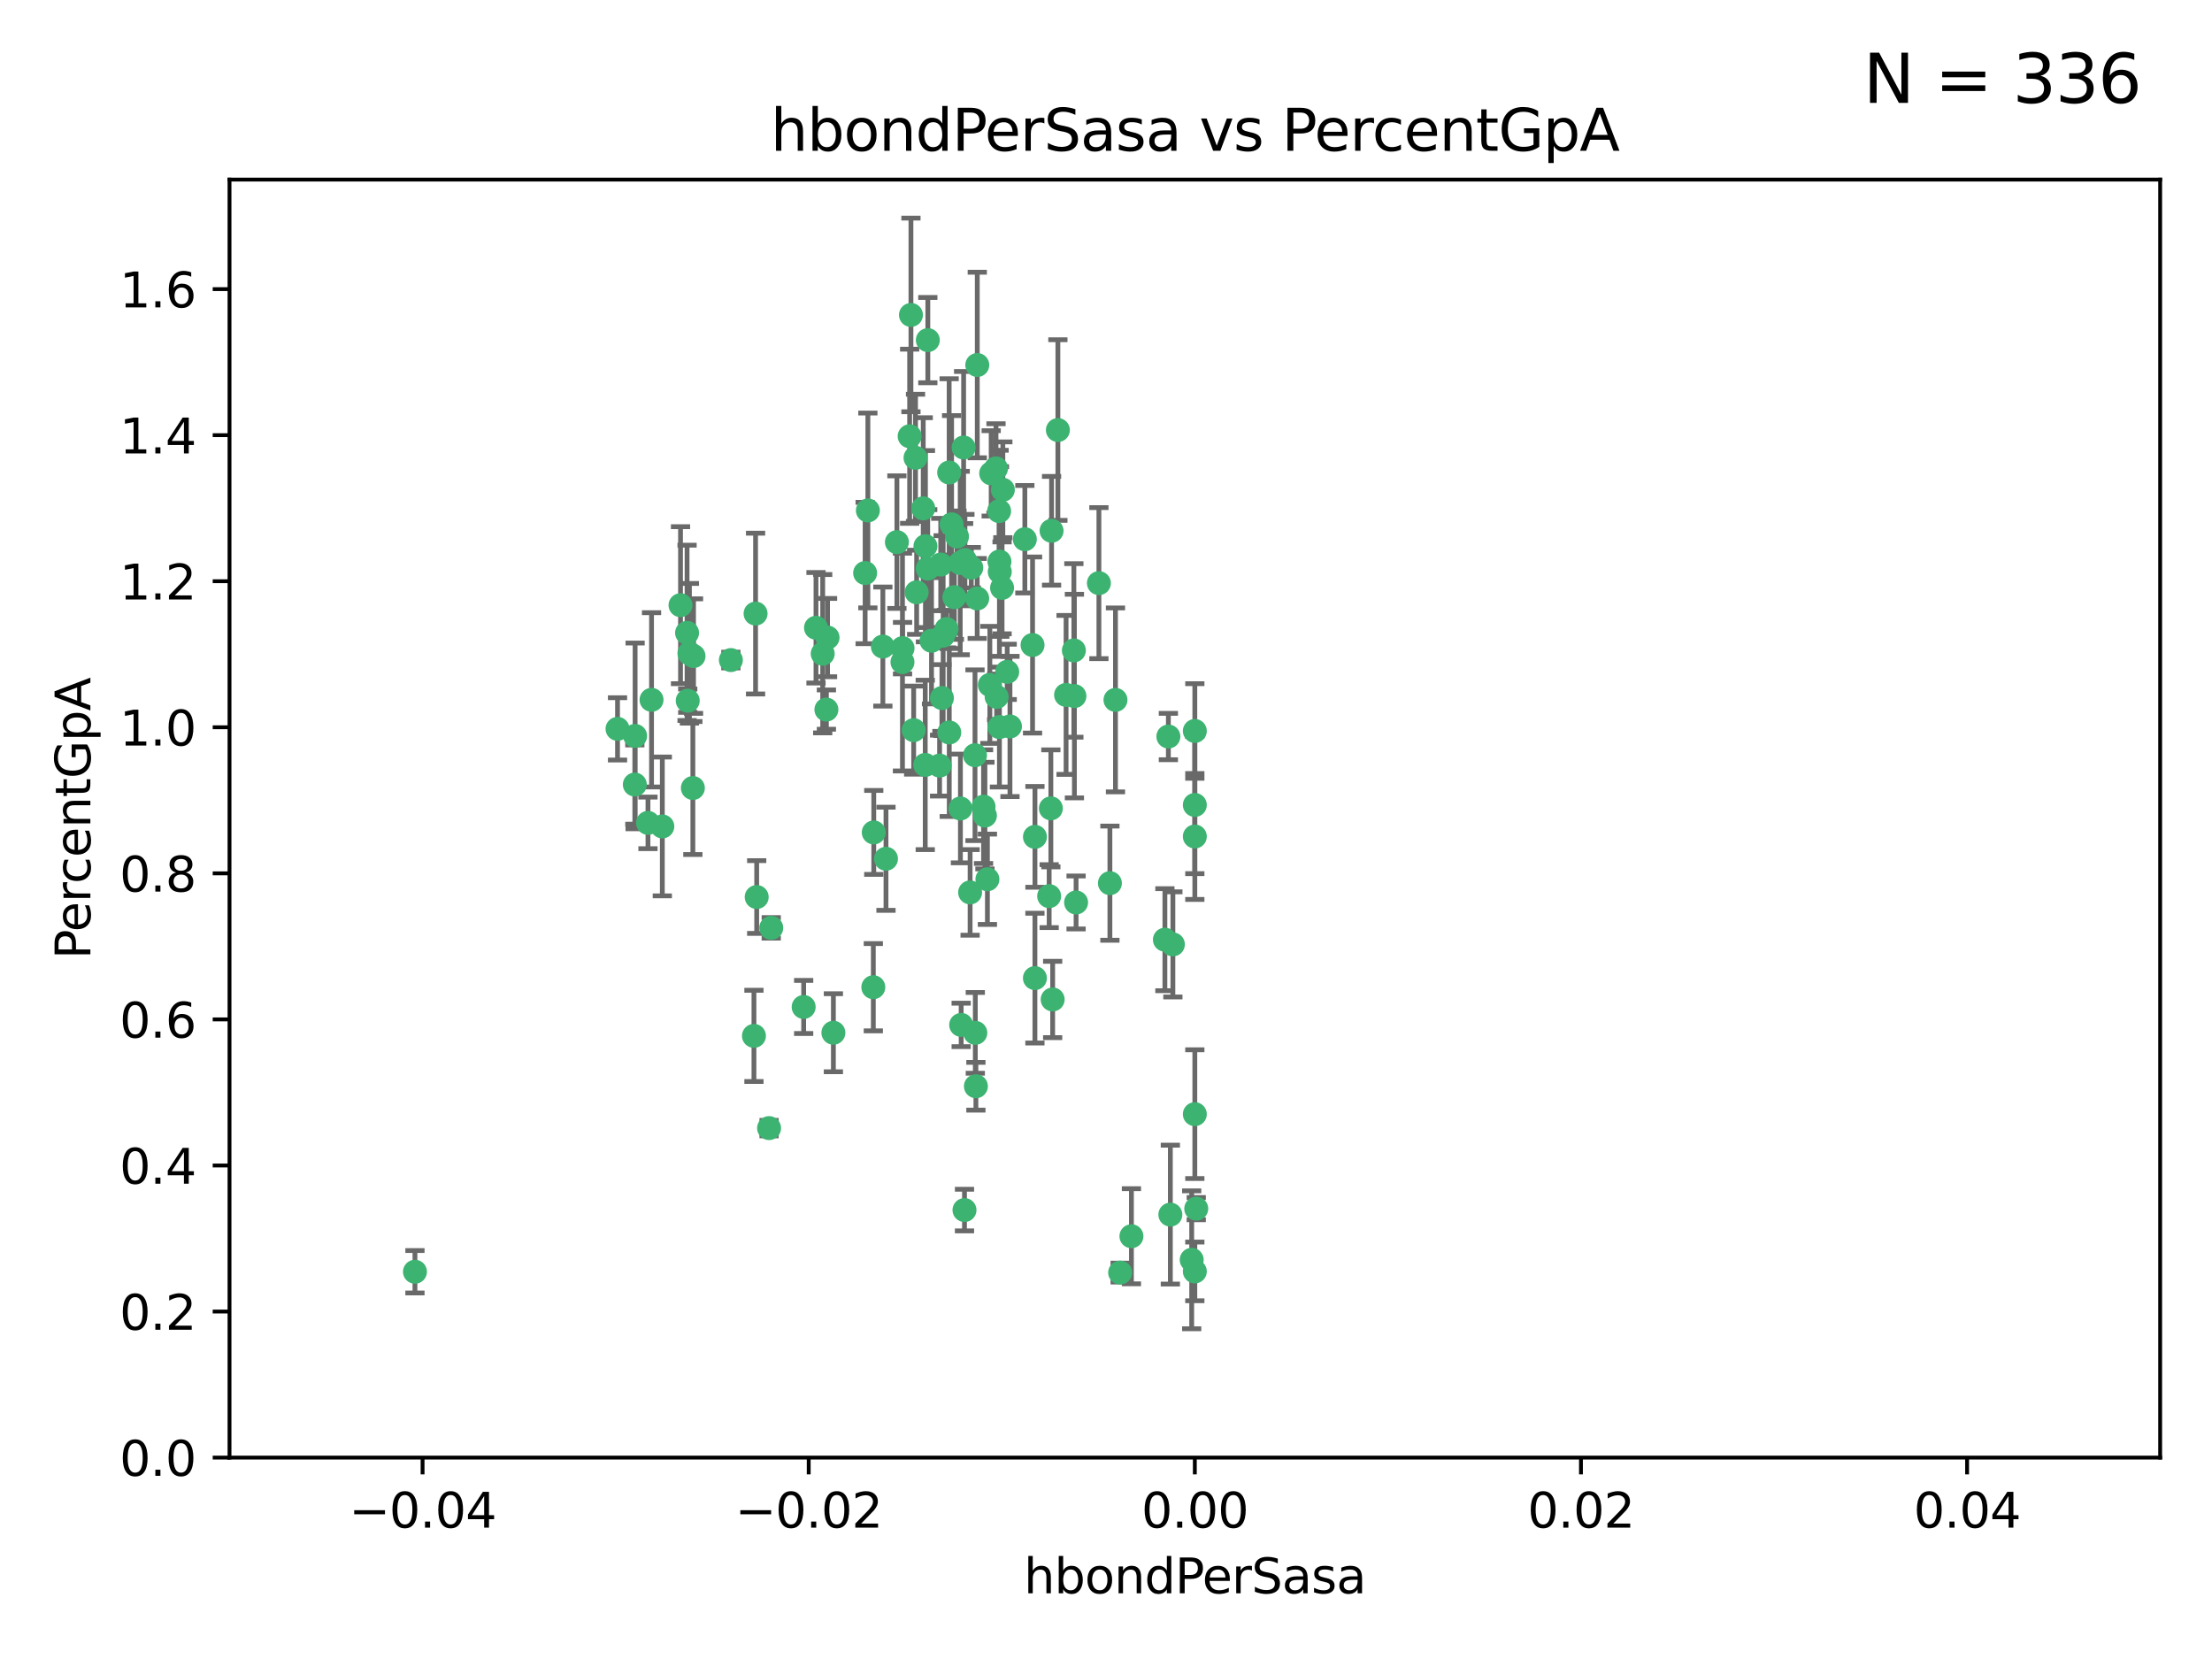 <?xml version="1.0" encoding="utf-8" standalone="no"?>
<!DOCTYPE svg PUBLIC "-//W3C//DTD SVG 1.1//EN"
  "http://www.w3.org/Graphics/SVG/1.1/DTD/svg11.dtd">
<svg xmlns:xlink="http://www.w3.org/1999/xlink" width="460.8pt" height="345.6pt" viewBox="0 0 460.8 345.6" xmlns="http://www.w3.org/2000/svg" version="1.1">
 <defs>
  <style type="text/css">*{stroke-linejoin: round; stroke-linecap: butt}</style>
 </defs>
 <g id="figure_1">
  <g id="patch_1">
   <path d="M 0 345.6 
L 460.8 345.6 
L 460.8 0 
L 0 0 
z
" style="fill: #ffffff"/>
  </g>
  <g id="axes_1">
   <g id="patch_2">
    <path d="M 47.81 303.64 
L 450 303.64 
L 450 37.411 
L 47.81 37.411 
z
" style="fill: #ffffff"/>
   </g>
   <g id="PathCollection_1">
    <defs>
     <path id="md4876c46b3" d="M 0 1.118 
C 0.297 1.118 0.581 1 0.791 0.791 
C 1 0.581 1.118 0.297 1.118 0 
C 1.118 -0.297 1 -0.581 0.791 -0.791 
C 0.581 -1 0.297 -1.118 0 -1.118 
C -0.297 -1.118 -0.581 -1 -0.791 -0.791 
C -1 -0.581 -1.118 -0.297 -1.118 0 
C -1.118 0.297 -1 0.581 -0.791 0.791 
C -0.581 1 -0.297 1.118 0 1.118 
z
" style="stroke: #3cb371"/>
    </defs>
    <g clip-path="url(#p0d83cddfd6)">
     <use xlink:href="#md4876c46b3" x="186.841" y="112.935" style="fill: #3cb371; stroke: #3cb371"/>
     <use xlink:href="#md4876c46b3" x="197.183" y="131.048" style="fill: #3cb371; stroke: #3cb371"/>
     <use xlink:href="#md4876c46b3" x="189.497" y="90.88" style="fill: #3cb371; stroke: #3cb371"/>
     <use xlink:href="#md4876c46b3" x="206.483" y="98.611" style="fill: #3cb371; stroke: #3cb371"/>
     <use xlink:href="#md4876c46b3" x="199.362" y="111.768" style="fill: #3cb371; stroke: #3cb371"/>
     <use xlink:href="#md4876c46b3" x="203.111" y="157.33" style="fill: #3cb371; stroke: #3cb371"/>
     <use xlink:href="#md4876c46b3" x="180.222" y="119.368" style="fill: #3cb371; stroke: #3cb371"/>
     <use xlink:href="#md4876c46b3" x="208.201" y="151.457" style="fill: #3cb371; stroke: #3cb371"/>
     <use xlink:href="#md4876c46b3" x="189.767" y="65.606" style="fill: #3cb371; stroke: #3cb371"/>
     <use xlink:href="#md4876c46b3" x="180.794" y="106.338" style="fill: #3cb371; stroke: #3cb371"/>
     <use xlink:href="#md4876c46b3" x="143.619" y="136.097" style="fill: #3cb371; stroke: #3cb371"/>
     <use xlink:href="#md4876c46b3" x="196.475" y="132.416" style="fill: #3cb371; stroke: #3cb371"/>
     <use xlink:href="#md4876c46b3" x="208.27" y="119.105" style="fill: #3cb371; stroke: #3cb371"/>
     <use xlink:href="#md4876c46b3" x="169.987" y="130.776" style="fill: #3cb371; stroke: #3cb371"/>
     <use xlink:href="#md4876c46b3" x="157.399" y="127.82" style="fill: #3cb371; stroke: #3cb371"/>
     <use xlink:href="#md4876c46b3" x="86.443" y="264.927" style="fill: #3cb371; stroke: #3cb371"/>
     <use xlink:href="#md4876c46b3" x="208.911" y="102.028" style="fill: #3cb371; stroke: #3cb371"/>
     <use xlink:href="#md4876c46b3" x="143.266" y="145.966" style="fill: #3cb371; stroke: #3cb371"/>
     <use xlink:href="#md4876c46b3" x="197.727" y="98.431" style="fill: #3cb371; stroke: #3cb371"/>
     <use xlink:href="#md4876c46b3" x="206.204" y="142.672" style="fill: #3cb371; stroke: #3cb371"/>
     <use xlink:href="#md4876c46b3" x="193.258" y="118.446" style="fill: #3cb371; stroke: #3cb371"/>
     <use xlink:href="#md4876c46b3" x="200.74" y="93.226" style="fill: #3cb371; stroke: #3cb371"/>
     <use xlink:href="#md4876c46b3" x="137.974" y="172.163" style="fill: #3cb371; stroke: #3cb371"/>
     <use xlink:href="#md4876c46b3" x="144.336" y="164.157" style="fill: #3cb371; stroke: #3cb371"/>
     <use xlink:href="#md4876c46b3" x="172.155" y="147.818" style="fill: #3cb371; stroke: #3cb371"/>
     <use xlink:href="#md4876c46b3" x="135.728" y="145.786" style="fill: #3cb371; stroke: #3cb371"/>
     <use xlink:href="#md4876c46b3" x="197.748" y="152.588" style="fill: #3cb371; stroke: #3cb371"/>
     <use xlink:href="#md4876c46b3" x="198.808" y="124.404" style="fill: #3cb371; stroke: #3cb371"/>
     <use xlink:href="#md4876c46b3" x="188.017" y="135.021" style="fill: #3cb371; stroke: #3cb371"/>
     <use xlink:href="#md4876c46b3" x="192.745" y="159.342" style="fill: #3cb371; stroke: #3cb371"/>
     <use xlink:href="#md4876c46b3" x="210.395" y="151.333" style="fill: #3cb371; stroke: #3cb371"/>
     <use xlink:href="#md4876c46b3" x="200.032" y="117.288" style="fill: #3cb371; stroke: #3cb371"/>
     <use xlink:href="#md4876c46b3" x="152.254" y="137.505" style="fill: #3cb371; stroke: #3cb371"/>
     <use xlink:href="#md4876c46b3" x="215.099" y="134.369" style="fill: #3cb371; stroke: #3cb371"/>
     <use xlink:href="#md4876c46b3" x="198.235" y="109.235" style="fill: #3cb371; stroke: #3cb371"/>
     <use xlink:href="#md4876c46b3" x="143.128" y="131.834" style="fill: #3cb371; stroke: #3cb371"/>
     <use xlink:href="#md4876c46b3" x="141.765" y="126.071" style="fill: #3cb371; stroke: #3cb371"/>
     <use xlink:href="#md4876c46b3" x="192.326" y="105.903" style="fill: #3cb371; stroke: #3cb371"/>
     <use xlink:href="#md4876c46b3" x="190.719" y="95.371" style="fill: #3cb371; stroke: #3cb371"/>
     <use xlink:href="#md4876c46b3" x="192.786" y="113.783" style="fill: #3cb371; stroke: #3cb371"/>
     <use xlink:href="#md4876c46b3" x="204.892" y="168.041" style="fill: #3cb371; stroke: #3cb371"/>
     <use xlink:href="#md4876c46b3" x="203.584" y="76.037" style="fill: #3cb371; stroke: #3cb371"/>
     <use xlink:href="#md4876c46b3" x="195.973" y="117.606" style="fill: #3cb371; stroke: #3cb371"/>
     <use xlink:href="#md4876c46b3" x="188" y="137.924" style="fill: #3cb371; stroke: #3cb371"/>
     <use xlink:href="#md4876c46b3" x="202.337" y="118.255" style="fill: #3cb371; stroke: #3cb371"/>
     <use xlink:href="#md4876c46b3" x="208.133" y="106.473" style="fill: #3cb371; stroke: #3cb371"/>
     <use xlink:href="#md4876c46b3" x="213.494" y="112.334" style="fill: #3cb371; stroke: #3cb371"/>
     <use xlink:href="#md4876c46b3" x="196.219" y="145.408" style="fill: #3cb371; stroke: #3cb371"/>
     <use xlink:href="#md4876c46b3" x="202.092" y="185.906" style="fill: #3cb371; stroke: #3cb371"/>
     <use xlink:href="#md4876c46b3" x="190.955" y="123.385" style="fill: #3cb371; stroke: #3cb371"/>
     <use xlink:href="#md4876c46b3" x="194.053" y="133.482" style="fill: #3cb371; stroke: #3cb371"/>
     <use xlink:href="#md4876c46b3" x="203.175" y="215.161" style="fill: #3cb371; stroke: #3cb371"/>
     <use xlink:href="#md4876c46b3" x="209.818" y="139.959" style="fill: #3cb371; stroke: #3cb371"/>
     <use xlink:href="#md4876c46b3" x="201.01" y="116.673" style="fill: #3cb371; stroke: #3cb371"/>
     <use xlink:href="#md4876c46b3" x="233.347" y="265.1" style="fill: #3cb371; stroke: #3cb371"/>
     <use xlink:href="#md4876c46b3" x="134.984" y="171.42" style="fill: #3cb371; stroke: #3cb371"/>
     <use xlink:href="#md4876c46b3" x="193.283" y="70.852" style="fill: #3cb371; stroke: #3cb371"/>
     <use xlink:href="#md4876c46b3" x="208.202" y="116.973" style="fill: #3cb371; stroke: #3cb371"/>
     <use xlink:href="#md4876c46b3" x="207.487" y="97.572" style="fill: #3cb371; stroke: #3cb371"/>
     <use xlink:href="#md4876c46b3" x="203.569" y="124.669" style="fill: #3cb371; stroke: #3cb371"/>
     <use xlink:href="#md4876c46b3" x="207.62" y="145.171" style="fill: #3cb371; stroke: #3cb371"/>
     <use xlink:href="#md4876c46b3" x="200.074" y="168.419" style="fill: #3cb371; stroke: #3cb371"/>
     <use xlink:href="#md4876c46b3" x="200.229" y="213.505" style="fill: #3cb371; stroke: #3cb371"/>
     <use xlink:href="#md4876c46b3" x="173.611" y="215.139" style="fill: #3cb371; stroke: #3cb371"/>
     <use xlink:href="#md4876c46b3" x="171.383" y="136.178" style="fill: #3cb371; stroke: #3cb371"/>
     <use xlink:href="#md4876c46b3" x="200.921" y="252.077" style="fill: #3cb371; stroke: #3cb371"/>
     <use xlink:href="#md4876c46b3" x="157.061" y="215.793" style="fill: #3cb371; stroke: #3cb371"/>
     <use xlink:href="#md4876c46b3" x="132.306" y="153.303" style="fill: #3cb371; stroke: #3cb371"/>
     <use xlink:href="#md4876c46b3" x="172.394" y="132.82" style="fill: #3cb371; stroke: #3cb371"/>
     <use xlink:href="#md4876c46b3" x="195.734" y="159.488" style="fill: #3cb371; stroke: #3cb371"/>
     <use xlink:href="#md4876c46b3" x="183.917" y="134.689" style="fill: #3cb371; stroke: #3cb371"/>
     <use xlink:href="#md4876c46b3" x="220.377" y="89.586" style="fill: #3cb371; stroke: #3cb371"/>
     <use xlink:href="#md4876c46b3" x="184.566" y="178.897" style="fill: #3cb371; stroke: #3cb371"/>
     <use xlink:href="#md4876c46b3" x="235.697" y="257.532" style="fill: #3cb371; stroke: #3cb371"/>
     <use xlink:href="#md4876c46b3" x="132.246" y="163.438" style="fill: #3cb371; stroke: #3cb371"/>
     <use xlink:href="#md4876c46b3" x="243.393" y="153.432" style="fill: #3cb371; stroke: #3cb371"/>
     <use xlink:href="#md4876c46b3" x="243.806" y="253.025" style="fill: #3cb371; stroke: #3cb371"/>
     <use xlink:href="#md4876c46b3" x="128.642" y="151.836" style="fill: #3cb371; stroke: #3cb371"/>
     <use xlink:href="#md4876c46b3" x="248.905" y="152.276" style="fill: #3cb371; stroke: #3cb371"/>
     <use xlink:href="#md4876c46b3" x="160.664" y="193.29" style="fill: #3cb371; stroke: #3cb371"/>
     <use xlink:href="#md4876c46b3" x="205.696" y="183.167" style="fill: #3cb371; stroke: #3cb371"/>
     <use xlink:href="#md4876c46b3" x="219.287" y="208.206" style="fill: #3cb371; stroke: #3cb371"/>
     <use xlink:href="#md4876c46b3" x="219.062" y="110.571" style="fill: #3cb371; stroke: #3cb371"/>
     <use xlink:href="#md4876c46b3" x="215.594" y="203.759" style="fill: #3cb371; stroke: #3cb371"/>
     <use xlink:href="#md4876c46b3" x="228.922" y="121.476" style="fill: #3cb371; stroke: #3cb371"/>
     <use xlink:href="#md4876c46b3" x="157.634" y="186.867" style="fill: #3cb371; stroke: #3cb371"/>
     <use xlink:href="#md4876c46b3" x="144.473" y="136.674" style="fill: #3cb371; stroke: #3cb371"/>
     <use xlink:href="#md4876c46b3" x="190.332" y="152.103" style="fill: #3cb371; stroke: #3cb371"/>
     <use xlink:href="#md4876c46b3" x="205.177" y="169.899" style="fill: #3cb371; stroke: #3cb371"/>
     <use xlink:href="#md4876c46b3" x="215.6" y="174.332" style="fill: #3cb371; stroke: #3cb371"/>
     <use xlink:href="#md4876c46b3" x="167.418" y="209.769" style="fill: #3cb371; stroke: #3cb371"/>
     <use xlink:href="#md4876c46b3" x="203.298" y="226.286" style="fill: #3cb371; stroke: #3cb371"/>
     <use xlink:href="#md4876c46b3" x="181.928" y="205.654" style="fill: #3cb371; stroke: #3cb371"/>
     <use xlink:href="#md4876c46b3" x="218.914" y="168.396" style="fill: #3cb371; stroke: #3cb371"/>
     <use xlink:href="#md4876c46b3" x="242.67" y="195.754" style="fill: #3cb371; stroke: #3cb371"/>
     <use xlink:href="#md4876c46b3" x="244.332" y="196.734" style="fill: #3cb371; stroke: #3cb371"/>
     <use xlink:href="#md4876c46b3" x="224.167" y="188.002" style="fill: #3cb371; stroke: #3cb371"/>
     <use xlink:href="#md4876c46b3" x="232.374" y="145.801" style="fill: #3cb371; stroke: #3cb371"/>
     <use xlink:href="#md4876c46b3" x="248.905" y="232.101" style="fill: #3cb371; stroke: #3cb371"/>
     <use xlink:href="#md4876c46b3" x="182.02" y="173.41" style="fill: #3cb371; stroke: #3cb371"/>
     <use xlink:href="#md4876c46b3" x="218.559" y="186.679" style="fill: #3cb371; stroke: #3cb371"/>
     <use xlink:href="#md4876c46b3" x="248.253" y="262.443" style="fill: #3cb371; stroke: #3cb371"/>
     <use xlink:href="#md4876c46b3" x="223.707" y="135.495" style="fill: #3cb371; stroke: #3cb371"/>
     <use xlink:href="#md4876c46b3" x="248.905" y="167.688" style="fill: #3cb371; stroke: #3cb371"/>
     <use xlink:href="#md4876c46b3" x="208.75" y="122.465" style="fill: #3cb371; stroke: #3cb371"/>
     <use xlink:href="#md4876c46b3" x="248.905" y="264.858" style="fill: #3cb371; stroke: #3cb371"/>
     <use xlink:href="#md4876c46b3" x="222.083" y="144.762" style="fill: #3cb371; stroke: #3cb371"/>
     <use xlink:href="#md4876c46b3" x="223.82" y="145.004" style="fill: #3cb371; stroke: #3cb371"/>
     <use xlink:href="#md4876c46b3" x="231.214" y="183.98" style="fill: #3cb371; stroke: #3cb371"/>
     <use xlink:href="#md4876c46b3" x="249.2" y="251.785" style="fill: #3cb371; stroke: #3cb371"/>
     <use xlink:href="#md4876c46b3" x="160.213" y="235.004" style="fill: #3cb371; stroke: #3cb371"/>
     <use xlink:href="#md4876c46b3" x="248.905" y="174.257" style="fill: #3cb371; stroke: #3cb371"/>
    </g>
   </g>
   <g id="matplotlib.axis_1">
    <g id="xtick_1">
     <g id="line2d_1">
      <defs>
       <path id="m9e6ba54975" d="M 0 0 
L 0 3.5 
" style="stroke: #000000; stroke-width: 0.8"/>
      </defs>
      <g>
       <use xlink:href="#m9e6ba54975" x="88.029" y="303.64" style="stroke: #000000; stroke-width: 0.8"/>
      </g>
     </g>
     <g id="text_1">
      <!-- −0.04 -->
      <g transform="translate(72.706 318.238)scale(0.1 -0.1)">
       <defs>
        <path id="DejaVuSans-2212" d="M 678 2272 
L 4684 2272 
L 4684 1741 
L 678 1741 
L 678 2272 
z
" transform="scale(0.016)"/>
        <path id="DejaVuSans-30" d="M 2034 4250 
Q 1547 4250 1301 3770 
Q 1056 3291 1056 2328 
Q 1056 1369 1301 889 
Q 1547 409 2034 409 
Q 2525 409 2770 889 
Q 3016 1369 3016 2328 
Q 3016 3291 2770 3770 
Q 2525 4250 2034 4250 
z
M 2034 4750 
Q 2819 4750 3233 4129 
Q 3647 3509 3647 2328 
Q 3647 1150 3233 529 
Q 2819 -91 2034 -91 
Q 1250 -91 836 529 
Q 422 1150 422 2328 
Q 422 3509 836 4129 
Q 1250 4750 2034 4750 
z
" transform="scale(0.016)"/>
        <path id="DejaVuSans-2e" d="M 684 794 
L 1344 794 
L 1344 0 
L 684 0 
L 684 794 
z
" transform="scale(0.016)"/>
        <path id="DejaVuSans-34" d="M 2419 4116 
L 825 1625 
L 2419 1625 
L 2419 4116 
z
M 2253 4666 
L 3047 4666 
L 3047 1625 
L 3713 1625 
L 3713 1100 
L 3047 1100 
L 3047 0 
L 2419 0 
L 2419 1100 
L 313 1100 
L 313 1709 
L 2253 4666 
z
" transform="scale(0.016)"/>
       </defs>
       <use xlink:href="#DejaVuSans-2212"/>
       <use xlink:href="#DejaVuSans-30" x="83.789"/>
       <use xlink:href="#DejaVuSans-2e" x="147.412"/>
       <use xlink:href="#DejaVuSans-30" x="179.199"/>
       <use xlink:href="#DejaVuSans-34" x="242.822"/>
      </g>
     </g>
    </g>
    <g id="xtick_2">
     <g id="line2d_2">
      <g>
       <use xlink:href="#m9e6ba54975" x="168.467" y="303.64" style="stroke: #000000; stroke-width: 0.8"/>
      </g>
     </g>
     <g id="text_2">
      <!-- −0.02 -->
      <g transform="translate(153.144 318.238)scale(0.1 -0.1)">
       <defs>
        <path id="DejaVuSans-32" d="M 1228 531 
L 3431 531 
L 3431 0 
L 469 0 
L 469 531 
Q 828 903 1448 1529 
Q 2069 2156 2228 2338 
Q 2531 2678 2651 2914 
Q 2772 3150 2772 3378 
Q 2772 3750 2511 3984 
Q 2250 4219 1831 4219 
Q 1534 4219 1204 4116 
Q 875 4013 500 3803 
L 500 4441 
Q 881 4594 1212 4672 
Q 1544 4750 1819 4750 
Q 2544 4750 2975 4387 
Q 3406 4025 3406 3419 
Q 3406 3131 3298 2873 
Q 3191 2616 2906 2266 
Q 2828 2175 2409 1742 
Q 1991 1309 1228 531 
z
" transform="scale(0.016)"/>
       </defs>
       <use xlink:href="#DejaVuSans-2212"/>
       <use xlink:href="#DejaVuSans-30" x="83.789"/>
       <use xlink:href="#DejaVuSans-2e" x="147.412"/>
       <use xlink:href="#DejaVuSans-30" x="179.199"/>
       <use xlink:href="#DejaVuSans-32" x="242.822"/>
      </g>
     </g>
    </g>
    <g id="xtick_3">
     <g id="line2d_3">
      <g>
       <use xlink:href="#m9e6ba54975" x="248.905" y="303.64" style="stroke: #000000; stroke-width: 0.8"/>
      </g>
     </g>
     <g id="text_3">
      <!-- 0.00 -->
      <g transform="translate(237.772 318.238)scale(0.1 -0.1)">
       <use xlink:href="#DejaVuSans-30"/>
       <use xlink:href="#DejaVuSans-2e" x="63.623"/>
       <use xlink:href="#DejaVuSans-30" x="95.41"/>
       <use xlink:href="#DejaVuSans-30" x="159.033"/>
      </g>
     </g>
    </g>
    <g id="xtick_4">
     <g id="line2d_4">
      <g>
       <use xlink:href="#m9e6ba54975" x="329.343" y="303.64" style="stroke: #000000; stroke-width: 0.8"/>
      </g>
     </g>
     <g id="text_4">
      <!-- 0.02 -->
      <g transform="translate(318.21 318.238)scale(0.1 -0.1)">
       <use xlink:href="#DejaVuSans-30"/>
       <use xlink:href="#DejaVuSans-2e" x="63.623"/>
       <use xlink:href="#DejaVuSans-30" x="95.41"/>
       <use xlink:href="#DejaVuSans-32" x="159.033"/>
      </g>
     </g>
    </g>
    <g id="xtick_5">
     <g id="line2d_5">
      <g>
       <use xlink:href="#m9e6ba54975" x="409.781" y="303.64" style="stroke: #000000; stroke-width: 0.8"/>
      </g>
     </g>
     <g id="text_5">
      <!-- 0.04 -->
      <g transform="translate(398.648 318.238)scale(0.1 -0.1)">
       <use xlink:href="#DejaVuSans-30"/>
       <use xlink:href="#DejaVuSans-2e" x="63.623"/>
       <use xlink:href="#DejaVuSans-30" x="95.41"/>
       <use xlink:href="#DejaVuSans-34" x="159.033"/>
      </g>
     </g>
    </g>
    <g id="text_6">
     <!-- hbondPerSasa -->
     <g transform="translate(213.287 331.917)scale(0.1 -0.1)">
      <defs>
       <path id="DejaVuSans-68" d="M 3513 2113 
L 3513 0 
L 2938 0 
L 2938 2094 
Q 2938 2591 2744 2837 
Q 2550 3084 2163 3084 
Q 1697 3084 1428 2787 
Q 1159 2491 1159 1978 
L 1159 0 
L 581 0 
L 581 4863 
L 1159 4863 
L 1159 2956 
Q 1366 3272 1645 3428 
Q 1925 3584 2291 3584 
Q 2894 3584 3203 3211 
Q 3513 2838 3513 2113 
z
" transform="scale(0.016)"/>
       <path id="DejaVuSans-62" d="M 3116 1747 
Q 3116 2381 2855 2742 
Q 2594 3103 2138 3103 
Q 1681 3103 1420 2742 
Q 1159 2381 1159 1747 
Q 1159 1113 1420 752 
Q 1681 391 2138 391 
Q 2594 391 2855 752 
Q 3116 1113 3116 1747 
z
M 1159 2969 
Q 1341 3281 1617 3432 
Q 1894 3584 2278 3584 
Q 2916 3584 3314 3078 
Q 3713 2572 3713 1747 
Q 3713 922 3314 415 
Q 2916 -91 2278 -91 
Q 1894 -91 1617 61 
Q 1341 213 1159 525 
L 1159 0 
L 581 0 
L 581 4863 
L 1159 4863 
L 1159 2969 
z
" transform="scale(0.016)"/>
       <path id="DejaVuSans-6f" d="M 1959 3097 
Q 1497 3097 1228 2736 
Q 959 2375 959 1747 
Q 959 1119 1226 758 
Q 1494 397 1959 397 
Q 2419 397 2687 759 
Q 2956 1122 2956 1747 
Q 2956 2369 2687 2733 
Q 2419 3097 1959 3097 
z
M 1959 3584 
Q 2709 3584 3137 3096 
Q 3566 2609 3566 1747 
Q 3566 888 3137 398 
Q 2709 -91 1959 -91 
Q 1206 -91 779 398 
Q 353 888 353 1747 
Q 353 2609 779 3096 
Q 1206 3584 1959 3584 
z
" transform="scale(0.016)"/>
       <path id="DejaVuSans-6e" d="M 3513 2113 
L 3513 0 
L 2938 0 
L 2938 2094 
Q 2938 2591 2744 2837 
Q 2550 3084 2163 3084 
Q 1697 3084 1428 2787 
Q 1159 2491 1159 1978 
L 1159 0 
L 581 0 
L 581 3500 
L 1159 3500 
L 1159 2956 
Q 1366 3272 1645 3428 
Q 1925 3584 2291 3584 
Q 2894 3584 3203 3211 
Q 3513 2838 3513 2113 
z
" transform="scale(0.016)"/>
       <path id="DejaVuSans-64" d="M 2906 2969 
L 2906 4863 
L 3481 4863 
L 3481 0 
L 2906 0 
L 2906 525 
Q 2725 213 2448 61 
Q 2172 -91 1784 -91 
Q 1150 -91 751 415 
Q 353 922 353 1747 
Q 353 2572 751 3078 
Q 1150 3584 1784 3584 
Q 2172 3584 2448 3432 
Q 2725 3281 2906 2969 
z
M 947 1747 
Q 947 1113 1208 752 
Q 1469 391 1925 391 
Q 2381 391 2643 752 
Q 2906 1113 2906 1747 
Q 2906 2381 2643 2742 
Q 2381 3103 1925 3103 
Q 1469 3103 1208 2742 
Q 947 2381 947 1747 
z
" transform="scale(0.016)"/>
       <path id="DejaVuSans-50" d="M 1259 4147 
L 1259 2394 
L 2053 2394 
Q 2494 2394 2734 2622 
Q 2975 2850 2975 3272 
Q 2975 3691 2734 3919 
Q 2494 4147 2053 4147 
L 1259 4147 
z
M 628 4666 
L 2053 4666 
Q 2838 4666 3239 4311 
Q 3641 3956 3641 3272 
Q 3641 2581 3239 2228 
Q 2838 1875 2053 1875 
L 1259 1875 
L 1259 0 
L 628 0 
L 628 4666 
z
" transform="scale(0.016)"/>
       <path id="DejaVuSans-65" d="M 3597 1894 
L 3597 1613 
L 953 1613 
Q 991 1019 1311 708 
Q 1631 397 2203 397 
Q 2534 397 2845 478 
Q 3156 559 3463 722 
L 3463 178 
Q 3153 47 2828 -22 
Q 2503 -91 2169 -91 
Q 1331 -91 842 396 
Q 353 884 353 1716 
Q 353 2575 817 3079 
Q 1281 3584 2069 3584 
Q 2775 3584 3186 3129 
Q 3597 2675 3597 1894 
z
M 3022 2063 
Q 3016 2534 2758 2815 
Q 2500 3097 2075 3097 
Q 1594 3097 1305 2825 
Q 1016 2553 972 2059 
L 3022 2063 
z
" transform="scale(0.016)"/>
       <path id="DejaVuSans-72" d="M 2631 2963 
Q 2534 3019 2420 3045 
Q 2306 3072 2169 3072 
Q 1681 3072 1420 2755 
Q 1159 2438 1159 1844 
L 1159 0 
L 581 0 
L 581 3500 
L 1159 3500 
L 1159 2956 
Q 1341 3275 1631 3429 
Q 1922 3584 2338 3584 
Q 2397 3584 2469 3576 
Q 2541 3569 2628 3553 
L 2631 2963 
z
" transform="scale(0.016)"/>
       <path id="DejaVuSans-53" d="M 3425 4513 
L 3425 3897 
Q 3066 4069 2747 4153 
Q 2428 4238 2131 4238 
Q 1616 4238 1336 4038 
Q 1056 3838 1056 3469 
Q 1056 3159 1242 3001 
Q 1428 2844 1947 2747 
L 2328 2669 
Q 3034 2534 3370 2195 
Q 3706 1856 3706 1288 
Q 3706 609 3251 259 
Q 2797 -91 1919 -91 
Q 1588 -91 1214 -16 
Q 841 59 441 206 
L 441 856 
Q 825 641 1194 531 
Q 1563 422 1919 422 
Q 2459 422 2753 634 
Q 3047 847 3047 1241 
Q 3047 1584 2836 1778 
Q 2625 1972 2144 2069 
L 1759 2144 
Q 1053 2284 737 2584 
Q 422 2884 422 3419 
Q 422 4038 858 4394 
Q 1294 4750 2059 4750 
Q 2388 4750 2728 4690 
Q 3069 4631 3425 4513 
z
" transform="scale(0.016)"/>
       <path id="DejaVuSans-61" d="M 2194 1759 
Q 1497 1759 1228 1600 
Q 959 1441 959 1056 
Q 959 750 1161 570 
Q 1363 391 1709 391 
Q 2188 391 2477 730 
Q 2766 1069 2766 1631 
L 2766 1759 
L 2194 1759 
z
M 3341 1997 
L 3341 0 
L 2766 0 
L 2766 531 
Q 2569 213 2275 61 
Q 1981 -91 1556 -91 
Q 1019 -91 701 211 
Q 384 513 384 1019 
Q 384 1609 779 1909 
Q 1175 2209 1959 2209 
L 2766 2209 
L 2766 2266 
Q 2766 2663 2505 2880 
Q 2244 3097 1772 3097 
Q 1472 3097 1187 3025 
Q 903 2953 641 2809 
L 641 3341 
Q 956 3463 1253 3523 
Q 1550 3584 1831 3584 
Q 2591 3584 2966 3190 
Q 3341 2797 3341 1997 
z
" transform="scale(0.016)"/>
       <path id="DejaVuSans-73" d="M 2834 3397 
L 2834 2853 
Q 2591 2978 2328 3040 
Q 2066 3103 1784 3103 
Q 1356 3103 1142 2972 
Q 928 2841 928 2578 
Q 928 2378 1081 2264 
Q 1234 2150 1697 2047 
L 1894 2003 
Q 2506 1872 2764 1633 
Q 3022 1394 3022 966 
Q 3022 478 2636 193 
Q 2250 -91 1575 -91 
Q 1294 -91 989 -36 
Q 684 19 347 128 
L 347 722 
Q 666 556 975 473 
Q 1284 391 1588 391 
Q 1994 391 2212 530 
Q 2431 669 2431 922 
Q 2431 1156 2273 1281 
Q 2116 1406 1581 1522 
L 1381 1569 
Q 847 1681 609 1914 
Q 372 2147 372 2553 
Q 372 3047 722 3315 
Q 1072 3584 1716 3584 
Q 2034 3584 2315 3537 
Q 2597 3491 2834 3397 
z
" transform="scale(0.016)"/>
      </defs>
      <use xlink:href="#DejaVuSans-68"/>
      <use xlink:href="#DejaVuSans-62" x="63.379"/>
      <use xlink:href="#DejaVuSans-6f" x="126.855"/>
      <use xlink:href="#DejaVuSans-6e" x="188.037"/>
      <use xlink:href="#DejaVuSans-64" x="251.416"/>
      <use xlink:href="#DejaVuSans-50" x="314.893"/>
      <use xlink:href="#DejaVuSans-65" x="371.57"/>
      <use xlink:href="#DejaVuSans-72" x="433.094"/>
      <use xlink:href="#DejaVuSans-53" x="474.207"/>
      <use xlink:href="#DejaVuSans-61" x="537.684"/>
      <use xlink:href="#DejaVuSans-73" x="598.963"/>
      <use xlink:href="#DejaVuSans-61" x="651.062"/>
     </g>
    </g>
   </g>
   <g id="matplotlib.axis_2">
    <g id="ytick_1">
     <g id="line2d_6">
      <defs>
       <path id="mf6bdf7cff9" d="M 0 0 
L -3.5 0 
" style="stroke: #000000; stroke-width: 0.8"/>
      </defs>
      <g>
       <use xlink:href="#mf6bdf7cff9" x="47.81" y="303.64" style="stroke: #000000; stroke-width: 0.8"/>
      </g>
     </g>
     <g id="text_7">
      <!-- 0.0 -->
      <g transform="translate(24.907 307.439)scale(0.1 -0.1)">
       <use xlink:href="#DejaVuSans-30"/>
       <use xlink:href="#DejaVuSans-2e" x="63.623"/>
       <use xlink:href="#DejaVuSans-30" x="95.41"/>
      </g>
     </g>
    </g>
    <g id="ytick_2">
     <g id="line2d_7">
      <g>
       <use xlink:href="#mf6bdf7cff9" x="47.81" y="273.214" style="stroke: #000000; stroke-width: 0.8"/>
      </g>
     </g>
     <g id="text_8">
      <!-- 0.2 -->
      <g transform="translate(24.907 277.013)scale(0.1 -0.1)">
       <use xlink:href="#DejaVuSans-30"/>
       <use xlink:href="#DejaVuSans-2e" x="63.623"/>
       <use xlink:href="#DejaVuSans-32" x="95.41"/>
      </g>
     </g>
    </g>
    <g id="ytick_3">
     <g id="line2d_8">
      <g>
       <use xlink:href="#mf6bdf7cff9" x="47.81" y="242.788" style="stroke: #000000; stroke-width: 0.8"/>
      </g>
     </g>
     <g id="text_9">
      <!-- 0.4 -->
      <g transform="translate(24.907 246.587)scale(0.1 -0.1)">
       <use xlink:href="#DejaVuSans-30"/>
       <use xlink:href="#DejaVuSans-2e" x="63.623"/>
       <use xlink:href="#DejaVuSans-34" x="95.41"/>
      </g>
     </g>
    </g>
    <g id="ytick_4">
     <g id="line2d_9">
      <g>
       <use xlink:href="#mf6bdf7cff9" x="47.81" y="212.362" style="stroke: #000000; stroke-width: 0.8"/>
      </g>
     </g>
     <g id="text_10">
      <!-- 0.6 -->
      <g transform="translate(24.907 216.161)scale(0.1 -0.1)">
       <defs>
        <path id="DejaVuSans-36" d="M 2113 2584 
Q 1688 2584 1439 2293 
Q 1191 2003 1191 1497 
Q 1191 994 1439 701 
Q 1688 409 2113 409 
Q 2538 409 2786 701 
Q 3034 994 3034 1497 
Q 3034 2003 2786 2293 
Q 2538 2584 2113 2584 
z
M 3366 4563 
L 3366 3988 
Q 3128 4100 2886 4159 
Q 2644 4219 2406 4219 
Q 1781 4219 1451 3797 
Q 1122 3375 1075 2522 
Q 1259 2794 1537 2939 
Q 1816 3084 2150 3084 
Q 2853 3084 3261 2657 
Q 3669 2231 3669 1497 
Q 3669 778 3244 343 
Q 2819 -91 2113 -91 
Q 1303 -91 875 529 
Q 447 1150 447 2328 
Q 447 3434 972 4092 
Q 1497 4750 2381 4750 
Q 2619 4750 2861 4703 
Q 3103 4656 3366 4563 
z
" transform="scale(0.016)"/>
       </defs>
       <use xlink:href="#DejaVuSans-30"/>
       <use xlink:href="#DejaVuSans-2e" x="63.623"/>
       <use xlink:href="#DejaVuSans-36" x="95.41"/>
      </g>
     </g>
    </g>
    <g id="ytick_5">
     <g id="line2d_10">
      <g>
       <use xlink:href="#mf6bdf7cff9" x="47.81" y="181.935" style="stroke: #000000; stroke-width: 0.8"/>
      </g>
     </g>
     <g id="text_11">
      <!-- 0.8 -->
      <g transform="translate(24.907 185.735)scale(0.1 -0.1)">
       <defs>
        <path id="DejaVuSans-38" d="M 2034 2216 
Q 1584 2216 1326 1975 
Q 1069 1734 1069 1313 
Q 1069 891 1326 650 
Q 1584 409 2034 409 
Q 2484 409 2743 651 
Q 3003 894 3003 1313 
Q 3003 1734 2745 1975 
Q 2488 2216 2034 2216 
z
M 1403 2484 
Q 997 2584 770 2862 
Q 544 3141 544 3541 
Q 544 4100 942 4425 
Q 1341 4750 2034 4750 
Q 2731 4750 3128 4425 
Q 3525 4100 3525 3541 
Q 3525 3141 3298 2862 
Q 3072 2584 2669 2484 
Q 3125 2378 3379 2068 
Q 3634 1759 3634 1313 
Q 3634 634 3220 271 
Q 2806 -91 2034 -91 
Q 1263 -91 848 271 
Q 434 634 434 1313 
Q 434 1759 690 2068 
Q 947 2378 1403 2484 
z
M 1172 3481 
Q 1172 3119 1398 2916 
Q 1625 2713 2034 2713 
Q 2441 2713 2670 2916 
Q 2900 3119 2900 3481 
Q 2900 3844 2670 4047 
Q 2441 4250 2034 4250 
Q 1625 4250 1398 4047 
Q 1172 3844 1172 3481 
z
" transform="scale(0.016)"/>
       </defs>
       <use xlink:href="#DejaVuSans-30"/>
       <use xlink:href="#DejaVuSans-2e" x="63.623"/>
       <use xlink:href="#DejaVuSans-38" x="95.41"/>
      </g>
     </g>
    </g>
    <g id="ytick_6">
     <g id="line2d_11">
      <g>
       <use xlink:href="#mf6bdf7cff9" x="47.81" y="151.509" style="stroke: #000000; stroke-width: 0.8"/>
      </g>
     </g>
     <g id="text_12">
      <!-- 1.0 -->
      <g transform="translate(24.907 155.308)scale(0.1 -0.1)">
       <defs>
        <path id="DejaVuSans-31" d="M 794 531 
L 1825 531 
L 1825 4091 
L 703 3866 
L 703 4441 
L 1819 4666 
L 2450 4666 
L 2450 531 
L 3481 531 
L 3481 0 
L 794 0 
L 794 531 
z
" transform="scale(0.016)"/>
       </defs>
       <use xlink:href="#DejaVuSans-31"/>
       <use xlink:href="#DejaVuSans-2e" x="63.623"/>
       <use xlink:href="#DejaVuSans-30" x="95.41"/>
      </g>
     </g>
    </g>
    <g id="ytick_7">
     <g id="line2d_12">
      <g>
       <use xlink:href="#mf6bdf7cff9" x="47.81" y="121.083" style="stroke: #000000; stroke-width: 0.8"/>
      </g>
     </g>
     <g id="text_13">
      <!-- 1.2 -->
      <g transform="translate(24.907 124.882)scale(0.1 -0.1)">
       <use xlink:href="#DejaVuSans-31"/>
       <use xlink:href="#DejaVuSans-2e" x="63.623"/>
       <use xlink:href="#DejaVuSans-32" x="95.41"/>
      </g>
     </g>
    </g>
    <g id="ytick_8">
     <g id="line2d_13">
      <g>
       <use xlink:href="#mf6bdf7cff9" x="47.81" y="90.657" style="stroke: #000000; stroke-width: 0.8"/>
      </g>
     </g>
     <g id="text_14">
      <!-- 1.4 -->
      <g transform="translate(24.907 94.456)scale(0.1 -0.1)">
       <use xlink:href="#DejaVuSans-31"/>
       <use xlink:href="#DejaVuSans-2e" x="63.623"/>
       <use xlink:href="#DejaVuSans-34" x="95.41"/>
      </g>
     </g>
    </g>
    <g id="ytick_9">
     <g id="line2d_14">
      <g>
       <use xlink:href="#mf6bdf7cff9" x="47.81" y="60.231" style="stroke: #000000; stroke-width: 0.8"/>
      </g>
     </g>
     <g id="text_15">
      <!-- 1.6 -->
      <g transform="translate(24.907 64.03)scale(0.1 -0.1)">
       <use xlink:href="#DejaVuSans-31"/>
       <use xlink:href="#DejaVuSans-2e" x="63.623"/>
       <use xlink:href="#DejaVuSans-36" x="95.41"/>
      </g>
     </g>
    </g>
    <g id="text_16">
     <!-- PercentGpA -->
     <g transform="translate(18.827 199.802)rotate(-90)scale(0.1 -0.1)">
      <defs>
       <path id="DejaVuSans-63" d="M 3122 3366 
L 3122 2828 
Q 2878 2963 2633 3030 
Q 2388 3097 2138 3097 
Q 1578 3097 1268 2742 
Q 959 2388 959 1747 
Q 959 1106 1268 751 
Q 1578 397 2138 397 
Q 2388 397 2633 464 
Q 2878 531 3122 666 
L 3122 134 
Q 2881 22 2623 -34 
Q 2366 -91 2075 -91 
Q 1284 -91 818 406 
Q 353 903 353 1747 
Q 353 2603 823 3093 
Q 1294 3584 2113 3584 
Q 2378 3584 2631 3529 
Q 2884 3475 3122 3366 
z
" transform="scale(0.016)"/>
       <path id="DejaVuSans-74" d="M 1172 4494 
L 1172 3500 
L 2356 3500 
L 2356 3053 
L 1172 3053 
L 1172 1153 
Q 1172 725 1289 603 
Q 1406 481 1766 481 
L 2356 481 
L 2356 0 
L 1766 0 
Q 1100 0 847 248 
Q 594 497 594 1153 
L 594 3053 
L 172 3053 
L 172 3500 
L 594 3500 
L 594 4494 
L 1172 4494 
z
" transform="scale(0.016)"/>
       <path id="DejaVuSans-47" d="M 3809 666 
L 3809 1919 
L 2778 1919 
L 2778 2438 
L 4434 2438 
L 4434 434 
Q 4069 175 3628 42 
Q 3188 -91 2688 -91 
Q 1594 -91 976 548 
Q 359 1188 359 2328 
Q 359 3472 976 4111 
Q 1594 4750 2688 4750 
Q 3144 4750 3555 4637 
Q 3966 4525 4313 4306 
L 4313 3634 
Q 3963 3931 3569 4081 
Q 3175 4231 2741 4231 
Q 1884 4231 1454 3753 
Q 1025 3275 1025 2328 
Q 1025 1384 1454 906 
Q 1884 428 2741 428 
Q 3075 428 3337 486 
Q 3600 544 3809 666 
z
" transform="scale(0.016)"/>
       <path id="DejaVuSans-70" d="M 1159 525 
L 1159 -1331 
L 581 -1331 
L 581 3500 
L 1159 3500 
L 1159 2969 
Q 1341 3281 1617 3432 
Q 1894 3584 2278 3584 
Q 2916 3584 3314 3078 
Q 3713 2572 3713 1747 
Q 3713 922 3314 415 
Q 2916 -91 2278 -91 
Q 1894 -91 1617 61 
Q 1341 213 1159 525 
z
M 3116 1747 
Q 3116 2381 2855 2742 
Q 2594 3103 2138 3103 
Q 1681 3103 1420 2742 
Q 1159 2381 1159 1747 
Q 1159 1113 1420 752 
Q 1681 391 2138 391 
Q 2594 391 2855 752 
Q 3116 1113 3116 1747 
z
" transform="scale(0.016)"/>
       <path id="DejaVuSans-41" d="M 2188 4044 
L 1331 1722 
L 3047 1722 
L 2188 4044 
z
M 1831 4666 
L 2547 4666 
L 4325 0 
L 3669 0 
L 3244 1197 
L 1141 1197 
L 716 0 
L 50 0 
L 1831 4666 
z
" transform="scale(0.016)"/>
      </defs>
      <use xlink:href="#DejaVuSans-50"/>
      <use xlink:href="#DejaVuSans-65" x="56.678"/>
      <use xlink:href="#DejaVuSans-72" x="118.201"/>
      <use xlink:href="#DejaVuSans-63" x="157.064"/>
      <use xlink:href="#DejaVuSans-65" x="212.045"/>
      <use xlink:href="#DejaVuSans-6e" x="273.568"/>
      <use xlink:href="#DejaVuSans-74" x="336.947"/>
      <use xlink:href="#DejaVuSans-47" x="376.156"/>
      <use xlink:href="#DejaVuSans-70" x="453.646"/>
      <use xlink:href="#DejaVuSans-41" x="517.123"/>
     </g>
    </g>
   </g>
   <g id="LineCollection_1">
    <path d="M 186.841 126.742 
L 186.841 99.128 
" clip-path="url(#p0d83cddfd6)" style="fill: none; stroke: #696969"/>
    <path d="M 197.183 134.958 
L 197.183 127.138 
" clip-path="url(#p0d83cddfd6)" style="fill: none; stroke: #696969"/>
    <path d="M 189.497 109.021 
L 189.497 72.739 
" clip-path="url(#p0d83cddfd6)" style="fill: none; stroke: #696969"/>
    <path d="M 206.483 107.5 
L 206.483 89.723 
" clip-path="url(#p0d83cddfd6)" style="fill: none; stroke: #696969"/>
    <path d="M 199.362 117.091 
L 199.362 106.444 
" clip-path="url(#p0d83cddfd6)" style="fill: none; stroke: #696969"/>
    <path d="M 203.111 175.107 
L 203.111 139.552 
" clip-path="url(#p0d83cddfd6)" style="fill: none; stroke: #696969"/>
    <path d="M 180.222 134.091 
L 180.222 104.645 
" clip-path="url(#p0d83cddfd6)" style="fill: none; stroke: #696969"/>
    <path d="M 208.201 163.945 
L 208.201 138.968 
" clip-path="url(#p0d83cddfd6)" style="fill: none; stroke: #696969"/>
    <path d="M 189.767 85.777 
L 189.767 45.434 
" clip-path="url(#p0d83cddfd6)" style="fill: none; stroke: #696969"/>
    <path d="M 180.794 126.63 
L 180.794 86.046 
" clip-path="url(#p0d83cddfd6)" style="fill: none; stroke: #696969"/>
    <path d="M 143.619 150.645 
L 143.619 121.55 
" clip-path="url(#p0d83cddfd6)" style="fill: none; stroke: #696969"/>
    <path d="M 196.475 153.24 
L 196.475 111.593 
" clip-path="url(#p0d83cddfd6)" style="fill: none; stroke: #696969"/>
    <path d="M 208.27 132.572 
L 208.27 105.638 
" clip-path="url(#p0d83cddfd6)" style="fill: none; stroke: #696969"/>
    <path d="M 169.987 142.284 
L 169.987 119.267 
" clip-path="url(#p0d83cddfd6)" style="fill: none; stroke: #696969"/>
    <path d="M 157.399 144.568 
L 157.399 111.073 
" clip-path="url(#p0d83cddfd6)" style="fill: none; stroke: #696969"/>
    <path d="M 86.443 269.346 
L 86.443 260.509 
" clip-path="url(#p0d83cddfd6)" style="fill: none; stroke: #696969"/>
    <path d="M 208.911 112.003 
L 208.911 92.053 
" clip-path="url(#p0d83cddfd6)" style="fill: none; stroke: #696969"/>
    <path d="M 143.266 148.397 
L 143.266 143.536 
" clip-path="url(#p0d83cddfd6)" style="fill: none; stroke: #696969"/>
    <path d="M 197.727 117.96 
L 197.727 78.902 
" clip-path="url(#p0d83cddfd6)" style="fill: none; stroke: #696969"/>
    <path d="M 206.204 154.863 
L 206.204 130.481 
" clip-path="url(#p0d83cddfd6)" style="fill: none; stroke: #696969"/>
    <path d="M 193.258 130.722 
L 193.258 106.17 
" clip-path="url(#p0d83cddfd6)" style="fill: none; stroke: #696969"/>
    <path d="M 200.74 109.064 
L 200.74 77.387 
" clip-path="url(#p0d83cddfd6)" style="fill: none; stroke: #696969"/>
    <path d="M 137.974 186.622 
L 137.974 157.704 
" clip-path="url(#p0d83cddfd6)" style="fill: none; stroke: #696969"/>
    <path d="M 144.336 178.007 
L 144.336 150.307 
" clip-path="url(#p0d83cddfd6)" style="fill: none; stroke: #696969"/>
    <path d="M 172.155 151.909 
L 172.155 143.727 
" clip-path="url(#p0d83cddfd6)" style="fill: none; stroke: #696969"/>
    <path d="M 135.728 163.937 
L 135.728 127.634 
" clip-path="url(#p0d83cddfd6)" style="fill: none; stroke: #696969"/>
    <path d="M 197.748 170.081 
L 197.748 135.096 
" clip-path="url(#p0d83cddfd6)" style="fill: none; stroke: #696969"/>
    <path d="M 198.808 133.195 
L 198.808 115.614 
" clip-path="url(#p0d83cddfd6)" style="fill: none; stroke: #696969"/>
    <path d="M 188.017 140.382 
L 188.017 129.659 
" clip-path="url(#p0d83cddfd6)" style="fill: none; stroke: #696969"/>
    <path d="M 192.745 176.989 
L 192.745 141.695 
" clip-path="url(#p0d83cddfd6)" style="fill: none; stroke: #696969"/>
    <path d="M 210.395 165.937 
L 210.395 136.729 
" clip-path="url(#p0d83cddfd6)" style="fill: none; stroke: #696969"/>
    <path d="M 200.032 136.395 
L 200.032 98.181 
" clip-path="url(#p0d83cddfd6)" style="fill: none; stroke: #696969"/>
    <path d="M 152.254 139.142 
L 152.254 135.868 
" clip-path="url(#p0d83cddfd6)" style="fill: none; stroke: #696969"/>
    <path d="M 215.099 152.707 
L 215.099 116.031 
" clip-path="url(#p0d83cddfd6)" style="fill: none; stroke: #696969"/>
    <path d="M 198.235 131.899 
L 198.235 86.572 
" clip-path="url(#p0d83cddfd6)" style="fill: none; stroke: #696969"/>
    <path d="M 143.128 150.092 
L 143.128 113.575 
" clip-path="url(#p0d83cddfd6)" style="fill: none; stroke: #696969"/>
    <path d="M 141.765 142.423 
L 141.765 109.718 
" clip-path="url(#p0d83cddfd6)" style="fill: none; stroke: #696969"/>
    <path d="M 192.326 124.789 
L 192.326 87.017 
" clip-path="url(#p0d83cddfd6)" style="fill: none; stroke: #696969"/>
    <path d="M 190.719 108.615 
L 190.719 82.127 
" clip-path="url(#p0d83cddfd6)" style="fill: none; stroke: #696969"/>
    <path d="M 192.786 133.708 
L 192.786 93.858 
" clip-path="url(#p0d83cddfd6)" style="fill: none; stroke: #696969"/>
    <path d="M 204.892 179.882 
L 204.892 156.201 
" clip-path="url(#p0d83cddfd6)" style="fill: none; stroke: #696969"/>
    <path d="M 203.584 95.366 
L 203.584 56.709 
" clip-path="url(#p0d83cddfd6)" style="fill: none; stroke: #696969"/>
    <path d="M 195.973 127.227 
L 195.973 107.986 
" clip-path="url(#p0d83cddfd6)" style="fill: none; stroke: #696969"/>
    <path d="M 188 160.606 
L 188 115.241 
" clip-path="url(#p0d83cddfd6)" style="fill: none; stroke: #696969"/>
    <path d="M 202.337 122.472 
L 202.337 114.039 
" clip-path="url(#p0d83cddfd6)" style="fill: none; stroke: #696969"/>
    <path d="M 208.133 119.149 
L 208.133 93.797 
" clip-path="url(#p0d83cddfd6)" style="fill: none; stroke: #696969"/>
    <path d="M 213.494 123.529 
L 213.494 101.139 
" clip-path="url(#p0d83cddfd6)" style="fill: none; stroke: #696969"/>
    <path d="M 196.219 152.361 
L 196.219 138.456 
" clip-path="url(#p0d83cddfd6)" style="fill: none; stroke: #696969"/>
    <path d="M 202.092 194.821 
L 202.092 176.992 
" clip-path="url(#p0d83cddfd6)" style="fill: none; stroke: #696969"/>
    <path d="M 190.955 132.151 
L 190.955 114.62 
" clip-path="url(#p0d83cddfd6)" style="fill: none; stroke: #696969"/>
    <path d="M 194.053 146.637 
L 194.053 120.327 
" clip-path="url(#p0d83cddfd6)" style="fill: none; stroke: #696969"/>
    <path d="M 203.175 223.572 
L 203.175 206.751 
" clip-path="url(#p0d83cddfd6)" style="fill: none; stroke: #696969"/>
    <path d="M 209.818 145.72 
L 209.818 134.198 
" clip-path="url(#p0d83cddfd6)" style="fill: none; stroke: #696969"/>
    <path d="M 201.01 126.191 
L 201.01 107.154 
" clip-path="url(#p0d83cddfd6)" style="fill: none; stroke: #696969"/>
    <path d="M 233.347 267.073 
L 233.347 263.128 
" clip-path="url(#p0d83cddfd6)" style="fill: none; stroke: #696969"/>
    <path d="M 134.984 176.791 
L 134.984 166.049 
" clip-path="url(#p0d83cddfd6)" style="fill: none; stroke: #696969"/>
    <path d="M 193.283 79.735 
L 193.283 61.968 
" clip-path="url(#p0d83cddfd6)" style="fill: none; stroke: #696969"/>
    <path d="M 208.202 136.73 
L 208.202 97.216 
" clip-path="url(#p0d83cddfd6)" style="fill: none; stroke: #696969"/>
    <path d="M 207.487 106.878 
L 207.487 88.267 
" clip-path="url(#p0d83cddfd6)" style="fill: none; stroke: #696969"/>
    <path d="M 203.569 132.997 
L 203.569 116.341 
" clip-path="url(#p0d83cddfd6)" style="fill: none; stroke: #696969"/>
    <path d="M 207.62 149.901 
L 207.62 140.441 
" clip-path="url(#p0d83cddfd6)" style="fill: none; stroke: #696969"/>
    <path d="M 200.074 179.743 
L 200.074 157.094 
" clip-path="url(#p0d83cddfd6)" style="fill: none; stroke: #696969"/>
    <path d="M 200.229 218.029 
L 200.229 208.981 
" clip-path="url(#p0d83cddfd6)" style="fill: none; stroke: #696969"/>
    <path d="M 173.611 223.268 
L 173.611 207.01 
" clip-path="url(#p0d83cddfd6)" style="fill: none; stroke: #696969"/>
    <path d="M 171.383 152.672 
L 171.383 119.684 
" clip-path="url(#p0d83cddfd6)" style="fill: none; stroke: #696969"/>
    <path d="M 200.921 256.413 
L 200.921 247.741 
" clip-path="url(#p0d83cddfd6)" style="fill: none; stroke: #696969"/>
    <path d="M 157.061 225.295 
L 157.061 206.291 
" clip-path="url(#p0d83cddfd6)" style="fill: none; stroke: #696969"/>
    <path d="M 132.306 172.648 
L 132.306 133.959 
" clip-path="url(#p0d83cddfd6)" style="fill: none; stroke: #696969"/>
    <path d="M 172.394 140.972 
L 172.394 124.667 
" clip-path="url(#p0d83cddfd6)" style="fill: none; stroke: #696969"/>
    <path d="M 195.734 165.831 
L 195.734 153.145 
" clip-path="url(#p0d83cddfd6)" style="fill: none; stroke: #696969"/>
    <path d="M 183.917 147.086 
L 183.917 122.292 
" clip-path="url(#p0d83cddfd6)" style="fill: none; stroke: #696969"/>
    <path d="M 220.377 108.397 
L 220.377 70.776 
" clip-path="url(#p0d83cddfd6)" style="fill: none; stroke: #696969"/>
    <path d="M 184.566 189.642 
L 184.566 168.152 
" clip-path="url(#p0d83cddfd6)" style="fill: none; stroke: #696969"/>
    <path d="M 235.697 267.446 
L 235.697 247.618 
" clip-path="url(#p0d83cddfd6)" style="fill: none; stroke: #696969"/>
    <path d="M 132.246 171.687 
L 132.246 155.189 
" clip-path="url(#p0d83cddfd6)" style="fill: none; stroke: #696969"/>
    <path d="M 243.393 158.263 
L 243.393 148.601 
" clip-path="url(#p0d83cddfd6)" style="fill: none; stroke: #696969"/>
    <path d="M 243.806 267.493 
L 243.806 238.558 
" clip-path="url(#p0d83cddfd6)" style="fill: none; stroke: #696969"/>
    <path d="M 128.642 158.321 
L 128.642 145.352 
" clip-path="url(#p0d83cddfd6)" style="fill: none; stroke: #696969"/>
    <path d="M 248.905 162.129 
L 248.905 142.424 
" clip-path="url(#p0d83cddfd6)" style="fill: none; stroke: #696969"/>
    <path d="M 160.664 195.434 
L 160.664 191.146 
" clip-path="url(#p0d83cddfd6)" style="fill: none; stroke: #696969"/>
    <path d="M 205.696 192.579 
L 205.696 173.755 
" clip-path="url(#p0d83cddfd6)" style="fill: none; stroke: #696969"/>
    <path d="M 219.287 216.157 
L 219.287 200.256 
" clip-path="url(#p0d83cddfd6)" style="fill: none; stroke: #696969"/>
    <path d="M 219.062 121.897 
L 219.062 99.245 
" clip-path="url(#p0d83cddfd6)" style="fill: none; stroke: #696969"/>
    <path d="M 215.594 217.276 
L 215.594 190.241 
" clip-path="url(#p0d83cddfd6)" style="fill: none; stroke: #696969"/>
    <path d="M 228.922 137.206 
L 228.922 105.745 
" clip-path="url(#p0d83cddfd6)" style="fill: none; stroke: #696969"/>
    <path d="M 157.634 194.446 
L 157.634 179.287 
" clip-path="url(#p0d83cddfd6)" style="fill: none; stroke: #696969"/>
    <path d="M 144.473 148.602 
L 144.473 124.746 
" clip-path="url(#p0d83cddfd6)" style="fill: none; stroke: #696969"/>
    <path d="M 190.332 161.277 
L 190.332 142.929 
" clip-path="url(#p0d83cddfd6)" style="fill: none; stroke: #696969"/>
    <path d="M 205.177 181.006 
L 205.177 158.792 
" clip-path="url(#p0d83cddfd6)" style="fill: none; stroke: #696969"/>
    <path d="M 215.6 184.828 
L 215.6 163.836 
" clip-path="url(#p0d83cddfd6)" style="fill: none; stroke: #696969"/>
    <path d="M 167.418 215.299 
L 167.418 204.239 
" clip-path="url(#p0d83cddfd6)" style="fill: none; stroke: #696969"/>
    <path d="M 203.298 231.261 
L 203.298 221.311 
" clip-path="url(#p0d83cddfd6)" style="fill: none; stroke: #696969"/>
    <path d="M 181.928 214.745 
L 181.928 196.563 
" clip-path="url(#p0d83cddfd6)" style="fill: none; stroke: #696969"/>
    <path d="M 218.914 180.585 
L 218.914 156.208 
" clip-path="url(#p0d83cddfd6)" style="fill: none; stroke: #696969"/>
    <path d="M 242.67 206.381 
L 242.67 185.128 
" clip-path="url(#p0d83cddfd6)" style="fill: none; stroke: #696969"/>
    <path d="M 244.332 207.684 
L 244.332 185.784 
" clip-path="url(#p0d83cddfd6)" style="fill: none; stroke: #696969"/>
    <path d="M 224.167 193.517 
L 224.167 182.486 
" clip-path="url(#p0d83cddfd6)" style="fill: none; stroke: #696969"/>
    <path d="M 232.374 164.958 
L 232.374 126.644 
" clip-path="url(#p0d83cddfd6)" style="fill: none; stroke: #696969"/>
    <path d="M 248.905 245.512 
L 248.905 218.691 
" clip-path="url(#p0d83cddfd6)" style="fill: none; stroke: #696969"/>
    <path d="M 182.02 182.151 
L 182.02 164.669 
" clip-path="url(#p0d83cddfd6)" style="fill: none; stroke: #696969"/>
    <path d="M 218.559 193.232 
L 218.559 180.125 
" clip-path="url(#p0d83cddfd6)" style="fill: none; stroke: #696969"/>
    <path d="M 248.253 276.807 
L 248.253 248.078 
" clip-path="url(#p0d83cddfd6)" style="fill: none; stroke: #696969"/>
    <path d="M 223.707 153.572 
L 223.707 117.418 
" clip-path="url(#p0d83cddfd6)" style="fill: none; stroke: #696969"/>
    <path d="M 248.905 181.997 
L 248.905 153.38 
" clip-path="url(#p0d83cddfd6)" style="fill: none; stroke: #696969"/>
    <path d="M 208.75 132.034 
L 208.75 112.895 
" clip-path="url(#p0d83cddfd6)" style="fill: none; stroke: #696969"/>
    <path d="M 248.905 270.973 
L 248.905 258.743 
" clip-path="url(#p0d83cddfd6)" style="fill: none; stroke: #696969"/>
    <path d="M 222.083 161.315 
L 222.083 128.209 
" clip-path="url(#p0d83cddfd6)" style="fill: none; stroke: #696969"/>
    <path d="M 223.82 166.212 
L 223.82 123.796 
" clip-path="url(#p0d83cddfd6)" style="fill: none; stroke: #696969"/>
    <path d="M 231.214 195.871 
L 231.214 172.089 
" clip-path="url(#p0d83cddfd6)" style="fill: none; stroke: #696969"/>
    <path d="M 249.2 254.097 
L 249.2 249.473 
" clip-path="url(#p0d83cddfd6)" style="fill: none; stroke: #696969"/>
    <path d="M 160.213 236.618 
L 160.213 233.391 
" clip-path="url(#p0d83cddfd6)" style="fill: none; stroke: #696969"/>
    <path d="M 248.905 187.369 
L 248.905 161.144 
" clip-path="url(#p0d83cddfd6)" style="fill: none; stroke: #696969"/>
   </g>
   <g id="line2d_15">
    <defs>
     <path id="m444e877575" d="M 2 0 
L -2 -0 
" style="stroke: #696969"/>
    </defs>
    <g clip-path="url(#p0d83cddfd6)">
     <use xlink:href="#m444e877575" x="186.841" y="126.742" style="fill: #696969; stroke: #696969"/>
     <use xlink:href="#m444e877575" x="197.183" y="134.958" style="fill: #696969; stroke: #696969"/>
     <use xlink:href="#m444e877575" x="189.497" y="109.021" style="fill: #696969; stroke: #696969"/>
     <use xlink:href="#m444e877575" x="206.483" y="107.5" style="fill: #696969; stroke: #696969"/>
     <use xlink:href="#m444e877575" x="199.362" y="117.091" style="fill: #696969; stroke: #696969"/>
     <use xlink:href="#m444e877575" x="203.111" y="175.107" style="fill: #696969; stroke: #696969"/>
     <use xlink:href="#m444e877575" x="180.222" y="134.091" style="fill: #696969; stroke: #696969"/>
     <use xlink:href="#m444e877575" x="208.201" y="163.945" style="fill: #696969; stroke: #696969"/>
     <use xlink:href="#m444e877575" x="189.767" y="85.777" style="fill: #696969; stroke: #696969"/>
     <use xlink:href="#m444e877575" x="180.794" y="126.63" style="fill: #696969; stroke: #696969"/>
     <use xlink:href="#m444e877575" x="143.619" y="150.645" style="fill: #696969; stroke: #696969"/>
     <use xlink:href="#m444e877575" x="196.475" y="153.24" style="fill: #696969; stroke: #696969"/>
     <use xlink:href="#m444e877575" x="208.27" y="132.572" style="fill: #696969; stroke: #696969"/>
     <use xlink:href="#m444e877575" x="169.987" y="142.284" style="fill: #696969; stroke: #696969"/>
     <use xlink:href="#m444e877575" x="157.399" y="144.568" style="fill: #696969; stroke: #696969"/>
     <use xlink:href="#m444e877575" x="86.443" y="269.346" style="fill: #696969; stroke: #696969"/>
     <use xlink:href="#m444e877575" x="208.911" y="112.003" style="fill: #696969; stroke: #696969"/>
     <use xlink:href="#m444e877575" x="143.266" y="148.397" style="fill: #696969; stroke: #696969"/>
     <use xlink:href="#m444e877575" x="197.727" y="117.96" style="fill: #696969; stroke: #696969"/>
     <use xlink:href="#m444e877575" x="206.204" y="154.863" style="fill: #696969; stroke: #696969"/>
     <use xlink:href="#m444e877575" x="193.258" y="130.722" style="fill: #696969; stroke: #696969"/>
     <use xlink:href="#m444e877575" x="200.74" y="109.064" style="fill: #696969; stroke: #696969"/>
     <use xlink:href="#m444e877575" x="137.974" y="186.622" style="fill: #696969; stroke: #696969"/>
     <use xlink:href="#m444e877575" x="144.336" y="178.007" style="fill: #696969; stroke: #696969"/>
     <use xlink:href="#m444e877575" x="172.155" y="151.909" style="fill: #696969; stroke: #696969"/>
     <use xlink:href="#m444e877575" x="135.728" y="163.937" style="fill: #696969; stroke: #696969"/>
     <use xlink:href="#m444e877575" x="197.748" y="170.081" style="fill: #696969; stroke: #696969"/>
     <use xlink:href="#m444e877575" x="198.808" y="133.195" style="fill: #696969; stroke: #696969"/>
     <use xlink:href="#m444e877575" x="188.017" y="140.382" style="fill: #696969; stroke: #696969"/>
     <use xlink:href="#m444e877575" x="192.745" y="176.989" style="fill: #696969; stroke: #696969"/>
     <use xlink:href="#m444e877575" x="210.395" y="165.937" style="fill: #696969; stroke: #696969"/>
     <use xlink:href="#m444e877575" x="200.032" y="136.395" style="fill: #696969; stroke: #696969"/>
     <use xlink:href="#m444e877575" x="152.254" y="139.142" style="fill: #696969; stroke: #696969"/>
     <use xlink:href="#m444e877575" x="215.099" y="152.707" style="fill: #696969; stroke: #696969"/>
     <use xlink:href="#m444e877575" x="198.235" y="131.899" style="fill: #696969; stroke: #696969"/>
     <use xlink:href="#m444e877575" x="143.128" y="150.092" style="fill: #696969; stroke: #696969"/>
     <use xlink:href="#m444e877575" x="141.765" y="142.423" style="fill: #696969; stroke: #696969"/>
     <use xlink:href="#m444e877575" x="192.326" y="124.789" style="fill: #696969; stroke: #696969"/>
     <use xlink:href="#m444e877575" x="190.719" y="108.615" style="fill: #696969; stroke: #696969"/>
     <use xlink:href="#m444e877575" x="192.786" y="133.708" style="fill: #696969; stroke: #696969"/>
     <use xlink:href="#m444e877575" x="204.892" y="179.882" style="fill: #696969; stroke: #696969"/>
     <use xlink:href="#m444e877575" x="203.584" y="95.366" style="fill: #696969; stroke: #696969"/>
     <use xlink:href="#m444e877575" x="195.973" y="127.227" style="fill: #696969; stroke: #696969"/>
     <use xlink:href="#m444e877575" x="188" y="160.606" style="fill: #696969; stroke: #696969"/>
     <use xlink:href="#m444e877575" x="202.337" y="122.472" style="fill: #696969; stroke: #696969"/>
     <use xlink:href="#m444e877575" x="208.133" y="119.149" style="fill: #696969; stroke: #696969"/>
     <use xlink:href="#m444e877575" x="213.494" y="123.529" style="fill: #696969; stroke: #696969"/>
     <use xlink:href="#m444e877575" x="196.219" y="152.361" style="fill: #696969; stroke: #696969"/>
     <use xlink:href="#m444e877575" x="202.092" y="194.821" style="fill: #696969; stroke: #696969"/>
     <use xlink:href="#m444e877575" x="190.955" y="132.151" style="fill: #696969; stroke: #696969"/>
     <use xlink:href="#m444e877575" x="194.053" y="146.637" style="fill: #696969; stroke: #696969"/>
     <use xlink:href="#m444e877575" x="203.175" y="223.572" style="fill: #696969; stroke: #696969"/>
     <use xlink:href="#m444e877575" x="209.818" y="145.72" style="fill: #696969; stroke: #696969"/>
     <use xlink:href="#m444e877575" x="201.01" y="126.191" style="fill: #696969; stroke: #696969"/>
     <use xlink:href="#m444e877575" x="233.347" y="267.073" style="fill: #696969; stroke: #696969"/>
     <use xlink:href="#m444e877575" x="134.984" y="176.791" style="fill: #696969; stroke: #696969"/>
     <use xlink:href="#m444e877575" x="193.283" y="79.735" style="fill: #696969; stroke: #696969"/>
     <use xlink:href="#m444e877575" x="208.202" y="136.73" style="fill: #696969; stroke: #696969"/>
     <use xlink:href="#m444e877575" x="207.487" y="106.878" style="fill: #696969; stroke: #696969"/>
     <use xlink:href="#m444e877575" x="203.569" y="132.997" style="fill: #696969; stroke: #696969"/>
     <use xlink:href="#m444e877575" x="207.62" y="149.901" style="fill: #696969; stroke: #696969"/>
     <use xlink:href="#m444e877575" x="200.074" y="179.743" style="fill: #696969; stroke: #696969"/>
     <use xlink:href="#m444e877575" x="200.229" y="218.029" style="fill: #696969; stroke: #696969"/>
     <use xlink:href="#m444e877575" x="173.611" y="223.268" style="fill: #696969; stroke: #696969"/>
     <use xlink:href="#m444e877575" x="171.383" y="152.672" style="fill: #696969; stroke: #696969"/>
     <use xlink:href="#m444e877575" x="200.921" y="256.413" style="fill: #696969; stroke: #696969"/>
     <use xlink:href="#m444e877575" x="157.061" y="225.295" style="fill: #696969; stroke: #696969"/>
     <use xlink:href="#m444e877575" x="132.306" y="172.648" style="fill: #696969; stroke: #696969"/>
     <use xlink:href="#m444e877575" x="172.394" y="140.972" style="fill: #696969; stroke: #696969"/>
     <use xlink:href="#m444e877575" x="195.734" y="165.831" style="fill: #696969; stroke: #696969"/>
     <use xlink:href="#m444e877575" x="183.917" y="147.086" style="fill: #696969; stroke: #696969"/>
     <use xlink:href="#m444e877575" x="220.377" y="108.397" style="fill: #696969; stroke: #696969"/>
     <use xlink:href="#m444e877575" x="184.566" y="189.642" style="fill: #696969; stroke: #696969"/>
     <use xlink:href="#m444e877575" x="235.697" y="267.446" style="fill: #696969; stroke: #696969"/>
     <use xlink:href="#m444e877575" x="132.246" y="171.687" style="fill: #696969; stroke: #696969"/>
     <use xlink:href="#m444e877575" x="243.393" y="158.263" style="fill: #696969; stroke: #696969"/>
     <use xlink:href="#m444e877575" x="243.806" y="267.493" style="fill: #696969; stroke: #696969"/>
     <use xlink:href="#m444e877575" x="128.642" y="158.321" style="fill: #696969; stroke: #696969"/>
     <use xlink:href="#m444e877575" x="248.905" y="162.129" style="fill: #696969; stroke: #696969"/>
     <use xlink:href="#m444e877575" x="160.664" y="195.434" style="fill: #696969; stroke: #696969"/>
     <use xlink:href="#m444e877575" x="205.696" y="192.579" style="fill: #696969; stroke: #696969"/>
     <use xlink:href="#m444e877575" x="219.287" y="216.157" style="fill: #696969; stroke: #696969"/>
     <use xlink:href="#m444e877575" x="219.062" y="121.897" style="fill: #696969; stroke: #696969"/>
     <use xlink:href="#m444e877575" x="215.594" y="217.276" style="fill: #696969; stroke: #696969"/>
     <use xlink:href="#m444e877575" x="228.922" y="137.206" style="fill: #696969; stroke: #696969"/>
     <use xlink:href="#m444e877575" x="157.634" y="194.446" style="fill: #696969; stroke: #696969"/>
     <use xlink:href="#m444e877575" x="144.473" y="148.602" style="fill: #696969; stroke: #696969"/>
     <use xlink:href="#m444e877575" x="190.332" y="161.277" style="fill: #696969; stroke: #696969"/>
     <use xlink:href="#m444e877575" x="205.177" y="181.006" style="fill: #696969; stroke: #696969"/>
     <use xlink:href="#m444e877575" x="215.6" y="184.828" style="fill: #696969; stroke: #696969"/>
     <use xlink:href="#m444e877575" x="167.418" y="215.299" style="fill: #696969; stroke: #696969"/>
     <use xlink:href="#m444e877575" x="203.298" y="231.261" style="fill: #696969; stroke: #696969"/>
     <use xlink:href="#m444e877575" x="181.928" y="214.745" style="fill: #696969; stroke: #696969"/>
     <use xlink:href="#m444e877575" x="218.914" y="180.585" style="fill: #696969; stroke: #696969"/>
     <use xlink:href="#m444e877575" x="242.67" y="206.381" style="fill: #696969; stroke: #696969"/>
     <use xlink:href="#m444e877575" x="244.332" y="207.684" style="fill: #696969; stroke: #696969"/>
     <use xlink:href="#m444e877575" x="224.167" y="193.517" style="fill: #696969; stroke: #696969"/>
     <use xlink:href="#m444e877575" x="232.374" y="164.958" style="fill: #696969; stroke: #696969"/>
     <use xlink:href="#m444e877575" x="248.905" y="245.512" style="fill: #696969; stroke: #696969"/>
     <use xlink:href="#m444e877575" x="182.02" y="182.151" style="fill: #696969; stroke: #696969"/>
     <use xlink:href="#m444e877575" x="218.559" y="193.232" style="fill: #696969; stroke: #696969"/>
     <use xlink:href="#m444e877575" x="248.253" y="276.807" style="fill: #696969; stroke: #696969"/>
     <use xlink:href="#m444e877575" x="223.707" y="153.572" style="fill: #696969; stroke: #696969"/>
     <use xlink:href="#m444e877575" x="248.905" y="181.997" style="fill: #696969; stroke: #696969"/>
     <use xlink:href="#m444e877575" x="208.75" y="132.034" style="fill: #696969; stroke: #696969"/>
     <use xlink:href="#m444e877575" x="248.905" y="270.973" style="fill: #696969; stroke: #696969"/>
     <use xlink:href="#m444e877575" x="222.083" y="161.315" style="fill: #696969; stroke: #696969"/>
     <use xlink:href="#m444e877575" x="223.82" y="166.212" style="fill: #696969; stroke: #696969"/>
     <use xlink:href="#m444e877575" x="231.214" y="195.871" style="fill: #696969; stroke: #696969"/>
     <use xlink:href="#m444e877575" x="249.2" y="254.097" style="fill: #696969; stroke: #696969"/>
     <use xlink:href="#m444e877575" x="160.213" y="236.618" style="fill: #696969; stroke: #696969"/>
     <use xlink:href="#m444e877575" x="248.905" y="187.369" style="fill: #696969; stroke: #696969"/>
    </g>
   </g>
   <g id="line2d_16">
    <g clip-path="url(#p0d83cddfd6)">
     <use xlink:href="#m444e877575" x="186.841" y="99.128" style="fill: #696969; stroke: #696969"/>
     <use xlink:href="#m444e877575" x="197.183" y="127.138" style="fill: #696969; stroke: #696969"/>
     <use xlink:href="#m444e877575" x="189.497" y="72.739" style="fill: #696969; stroke: #696969"/>
     <use xlink:href="#m444e877575" x="206.483" y="89.723" style="fill: #696969; stroke: #696969"/>
     <use xlink:href="#m444e877575" x="199.362" y="106.444" style="fill: #696969; stroke: #696969"/>
     <use xlink:href="#m444e877575" x="203.111" y="139.552" style="fill: #696969; stroke: #696969"/>
     <use xlink:href="#m444e877575" x="180.222" y="104.645" style="fill: #696969; stroke: #696969"/>
     <use xlink:href="#m444e877575" x="208.201" y="138.968" style="fill: #696969; stroke: #696969"/>
     <use xlink:href="#m444e877575" x="189.767" y="45.434" style="fill: #696969; stroke: #696969"/>
     <use xlink:href="#m444e877575" x="180.794" y="86.046" style="fill: #696969; stroke: #696969"/>
     <use xlink:href="#m444e877575" x="143.619" y="121.55" style="fill: #696969; stroke: #696969"/>
     <use xlink:href="#m444e877575" x="196.475" y="111.593" style="fill: #696969; stroke: #696969"/>
     <use xlink:href="#m444e877575" x="208.27" y="105.638" style="fill: #696969; stroke: #696969"/>
     <use xlink:href="#m444e877575" x="169.987" y="119.267" style="fill: #696969; stroke: #696969"/>
     <use xlink:href="#m444e877575" x="157.399" y="111.073" style="fill: #696969; stroke: #696969"/>
     <use xlink:href="#m444e877575" x="86.443" y="260.509" style="fill: #696969; stroke: #696969"/>
     <use xlink:href="#m444e877575" x="208.911" y="92.053" style="fill: #696969; stroke: #696969"/>
     <use xlink:href="#m444e877575" x="143.266" y="143.536" style="fill: #696969; stroke: #696969"/>
     <use xlink:href="#m444e877575" x="197.727" y="78.902" style="fill: #696969; stroke: #696969"/>
     <use xlink:href="#m444e877575" x="206.204" y="130.481" style="fill: #696969; stroke: #696969"/>
     <use xlink:href="#m444e877575" x="193.258" y="106.17" style="fill: #696969; stroke: #696969"/>
     <use xlink:href="#m444e877575" x="200.74" y="77.387" style="fill: #696969; stroke: #696969"/>
     <use xlink:href="#m444e877575" x="137.974" y="157.704" style="fill: #696969; stroke: #696969"/>
     <use xlink:href="#m444e877575" x="144.336" y="150.307" style="fill: #696969; stroke: #696969"/>
     <use xlink:href="#m444e877575" x="172.155" y="143.727" style="fill: #696969; stroke: #696969"/>
     <use xlink:href="#m444e877575" x="135.728" y="127.634" style="fill: #696969; stroke: #696969"/>
     <use xlink:href="#m444e877575" x="197.748" y="135.096" style="fill: #696969; stroke: #696969"/>
     <use xlink:href="#m444e877575" x="198.808" y="115.614" style="fill: #696969; stroke: #696969"/>
     <use xlink:href="#m444e877575" x="188.017" y="129.659" style="fill: #696969; stroke: #696969"/>
     <use xlink:href="#m444e877575" x="192.745" y="141.695" style="fill: #696969; stroke: #696969"/>
     <use xlink:href="#m444e877575" x="210.395" y="136.729" style="fill: #696969; stroke: #696969"/>
     <use xlink:href="#m444e877575" x="200.032" y="98.181" style="fill: #696969; stroke: #696969"/>
     <use xlink:href="#m444e877575" x="152.254" y="135.868" style="fill: #696969; stroke: #696969"/>
     <use xlink:href="#m444e877575" x="215.099" y="116.031" style="fill: #696969; stroke: #696969"/>
     <use xlink:href="#m444e877575" x="198.235" y="86.572" style="fill: #696969; stroke: #696969"/>
     <use xlink:href="#m444e877575" x="143.128" y="113.575" style="fill: #696969; stroke: #696969"/>
     <use xlink:href="#m444e877575" x="141.765" y="109.718" style="fill: #696969; stroke: #696969"/>
     <use xlink:href="#m444e877575" x="192.326" y="87.017" style="fill: #696969; stroke: #696969"/>
     <use xlink:href="#m444e877575" x="190.719" y="82.127" style="fill: #696969; stroke: #696969"/>
     <use xlink:href="#m444e877575" x="192.786" y="93.858" style="fill: #696969; stroke: #696969"/>
     <use xlink:href="#m444e877575" x="204.892" y="156.201" style="fill: #696969; stroke: #696969"/>
     <use xlink:href="#m444e877575" x="203.584" y="56.709" style="fill: #696969; stroke: #696969"/>
     <use xlink:href="#m444e877575" x="195.973" y="107.986" style="fill: #696969; stroke: #696969"/>
     <use xlink:href="#m444e877575" x="188" y="115.241" style="fill: #696969; stroke: #696969"/>
     <use xlink:href="#m444e877575" x="202.337" y="114.039" style="fill: #696969; stroke: #696969"/>
     <use xlink:href="#m444e877575" x="208.133" y="93.797" style="fill: #696969; stroke: #696969"/>
     <use xlink:href="#m444e877575" x="213.494" y="101.139" style="fill: #696969; stroke: #696969"/>
     <use xlink:href="#m444e877575" x="196.219" y="138.456" style="fill: #696969; stroke: #696969"/>
     <use xlink:href="#m444e877575" x="202.092" y="176.992" style="fill: #696969; stroke: #696969"/>
     <use xlink:href="#m444e877575" x="190.955" y="114.62" style="fill: #696969; stroke: #696969"/>
     <use xlink:href="#m444e877575" x="194.053" y="120.327" style="fill: #696969; stroke: #696969"/>
     <use xlink:href="#m444e877575" x="203.175" y="206.751" style="fill: #696969; stroke: #696969"/>
     <use xlink:href="#m444e877575" x="209.818" y="134.198" style="fill: #696969; stroke: #696969"/>
     <use xlink:href="#m444e877575" x="201.01" y="107.154" style="fill: #696969; stroke: #696969"/>
     <use xlink:href="#m444e877575" x="233.347" y="263.128" style="fill: #696969; stroke: #696969"/>
     <use xlink:href="#m444e877575" x="134.984" y="166.049" style="fill: #696969; stroke: #696969"/>
     <use xlink:href="#m444e877575" x="193.283" y="61.968" style="fill: #696969; stroke: #696969"/>
     <use xlink:href="#m444e877575" x="208.202" y="97.216" style="fill: #696969; stroke: #696969"/>
     <use xlink:href="#m444e877575" x="207.487" y="88.267" style="fill: #696969; stroke: #696969"/>
     <use xlink:href="#m444e877575" x="203.569" y="116.341" style="fill: #696969; stroke: #696969"/>
     <use xlink:href="#m444e877575" x="207.62" y="140.441" style="fill: #696969; stroke: #696969"/>
     <use xlink:href="#m444e877575" x="200.074" y="157.094" style="fill: #696969; stroke: #696969"/>
     <use xlink:href="#m444e877575" x="200.229" y="208.981" style="fill: #696969; stroke: #696969"/>
     <use xlink:href="#m444e877575" x="173.611" y="207.01" style="fill: #696969; stroke: #696969"/>
     <use xlink:href="#m444e877575" x="171.383" y="119.684" style="fill: #696969; stroke: #696969"/>
     <use xlink:href="#m444e877575" x="200.921" y="247.741" style="fill: #696969; stroke: #696969"/>
     <use xlink:href="#m444e877575" x="157.061" y="206.291" style="fill: #696969; stroke: #696969"/>
     <use xlink:href="#m444e877575" x="132.306" y="133.959" style="fill: #696969; stroke: #696969"/>
     <use xlink:href="#m444e877575" x="172.394" y="124.667" style="fill: #696969; stroke: #696969"/>
     <use xlink:href="#m444e877575" x="195.734" y="153.145" style="fill: #696969; stroke: #696969"/>
     <use xlink:href="#m444e877575" x="183.917" y="122.292" style="fill: #696969; stroke: #696969"/>
     <use xlink:href="#m444e877575" x="220.377" y="70.776" style="fill: #696969; stroke: #696969"/>
     <use xlink:href="#m444e877575" x="184.566" y="168.152" style="fill: #696969; stroke: #696969"/>
     <use xlink:href="#m444e877575" x="235.697" y="247.618" style="fill: #696969; stroke: #696969"/>
     <use xlink:href="#m444e877575" x="132.246" y="155.189" style="fill: #696969; stroke: #696969"/>
     <use xlink:href="#m444e877575" x="243.393" y="148.601" style="fill: #696969; stroke: #696969"/>
     <use xlink:href="#m444e877575" x="243.806" y="238.558" style="fill: #696969; stroke: #696969"/>
     <use xlink:href="#m444e877575" x="128.642" y="145.352" style="fill: #696969; stroke: #696969"/>
     <use xlink:href="#m444e877575" x="248.905" y="142.424" style="fill: #696969; stroke: #696969"/>
     <use xlink:href="#m444e877575" x="160.664" y="191.146" style="fill: #696969; stroke: #696969"/>
     <use xlink:href="#m444e877575" x="205.696" y="173.755" style="fill: #696969; stroke: #696969"/>
     <use xlink:href="#m444e877575" x="219.287" y="200.256" style="fill: #696969; stroke: #696969"/>
     <use xlink:href="#m444e877575" x="219.062" y="99.245" style="fill: #696969; stroke: #696969"/>
     <use xlink:href="#m444e877575" x="215.594" y="190.241" style="fill: #696969; stroke: #696969"/>
     <use xlink:href="#m444e877575" x="228.922" y="105.745" style="fill: #696969; stroke: #696969"/>
     <use xlink:href="#m444e877575" x="157.634" y="179.287" style="fill: #696969; stroke: #696969"/>
     <use xlink:href="#m444e877575" x="144.473" y="124.746" style="fill: #696969; stroke: #696969"/>
     <use xlink:href="#m444e877575" x="190.332" y="142.929" style="fill: #696969; stroke: #696969"/>
     <use xlink:href="#m444e877575" x="205.177" y="158.792" style="fill: #696969; stroke: #696969"/>
     <use xlink:href="#m444e877575" x="215.6" y="163.836" style="fill: #696969; stroke: #696969"/>
     <use xlink:href="#m444e877575" x="167.418" y="204.239" style="fill: #696969; stroke: #696969"/>
     <use xlink:href="#m444e877575" x="203.298" y="221.311" style="fill: #696969; stroke: #696969"/>
     <use xlink:href="#m444e877575" x="181.928" y="196.563" style="fill: #696969; stroke: #696969"/>
     <use xlink:href="#m444e877575" x="218.914" y="156.208" style="fill: #696969; stroke: #696969"/>
     <use xlink:href="#m444e877575" x="242.67" y="185.128" style="fill: #696969; stroke: #696969"/>
     <use xlink:href="#m444e877575" x="244.332" y="185.784" style="fill: #696969; stroke: #696969"/>
     <use xlink:href="#m444e877575" x="224.167" y="182.486" style="fill: #696969; stroke: #696969"/>
     <use xlink:href="#m444e877575" x="232.374" y="126.644" style="fill: #696969; stroke: #696969"/>
     <use xlink:href="#m444e877575" x="248.905" y="218.691" style="fill: #696969; stroke: #696969"/>
     <use xlink:href="#m444e877575" x="182.02" y="164.669" style="fill: #696969; stroke: #696969"/>
     <use xlink:href="#m444e877575" x="218.559" y="180.125" style="fill: #696969; stroke: #696969"/>
     <use xlink:href="#m444e877575" x="248.253" y="248.078" style="fill: #696969; stroke: #696969"/>
     <use xlink:href="#m444e877575" x="223.707" y="117.418" style="fill: #696969; stroke: #696969"/>
     <use xlink:href="#m444e877575" x="248.905" y="153.38" style="fill: #696969; stroke: #696969"/>
     <use xlink:href="#m444e877575" x="208.75" y="112.895" style="fill: #696969; stroke: #696969"/>
     <use xlink:href="#m444e877575" x="248.905" y="258.743" style="fill: #696969; stroke: #696969"/>
     <use xlink:href="#m444e877575" x="222.083" y="128.209" style="fill: #696969; stroke: #696969"/>
     <use xlink:href="#m444e877575" x="223.82" y="123.796" style="fill: #696969; stroke: #696969"/>
     <use xlink:href="#m444e877575" x="231.214" y="172.089" style="fill: #696969; stroke: #696969"/>
     <use xlink:href="#m444e877575" x="249.2" y="249.473" style="fill: #696969; stroke: #696969"/>
     <use xlink:href="#m444e877575" x="160.213" y="233.391" style="fill: #696969; stroke: #696969"/>
     <use xlink:href="#m444e877575" x="248.905" y="161.144" style="fill: #696969; stroke: #696969"/>
    </g>
   </g>
   <g id="line2d_17">
    <defs>
     <path id="mddf8d55763" d="M 0 2 
C 0.53 2 1.039 1.789 1.414 1.414 
C 1.789 1.039 2 0.53 2 0 
C 2 -0.53 1.789 -1.039 1.414 -1.414 
C 1.039 -1.789 0.53 -2 0 -2 
C -0.53 -2 -1.039 -1.789 -1.414 -1.414 
C -1.789 -1.039 -2 -0.53 -2 0 
C -2 0.53 -1.789 1.039 -1.414 1.414 
C -1.039 1.789 -0.53 2 0 2 
z
" style="stroke: #3cb371"/>
    </defs>
    <g clip-path="url(#p0d83cddfd6)">
     <use xlink:href="#mddf8d55763" x="186.841" y="112.935" style="fill: #3cb371; stroke: #3cb371"/>
     <use xlink:href="#mddf8d55763" x="197.183" y="131.048" style="fill: #3cb371; stroke: #3cb371"/>
     <use xlink:href="#mddf8d55763" x="189.497" y="90.88" style="fill: #3cb371; stroke: #3cb371"/>
     <use xlink:href="#mddf8d55763" x="206.483" y="98.611" style="fill: #3cb371; stroke: #3cb371"/>
     <use xlink:href="#mddf8d55763" x="199.362" y="111.768" style="fill: #3cb371; stroke: #3cb371"/>
     <use xlink:href="#mddf8d55763" x="203.111" y="157.33" style="fill: #3cb371; stroke: #3cb371"/>
     <use xlink:href="#mddf8d55763" x="180.222" y="119.368" style="fill: #3cb371; stroke: #3cb371"/>
     <use xlink:href="#mddf8d55763" x="208.201" y="151.457" style="fill: #3cb371; stroke: #3cb371"/>
     <use xlink:href="#mddf8d55763" x="189.767" y="65.606" style="fill: #3cb371; stroke: #3cb371"/>
     <use xlink:href="#mddf8d55763" x="180.794" y="106.338" style="fill: #3cb371; stroke: #3cb371"/>
     <use xlink:href="#mddf8d55763" x="143.619" y="136.097" style="fill: #3cb371; stroke: #3cb371"/>
     <use xlink:href="#mddf8d55763" x="196.475" y="132.416" style="fill: #3cb371; stroke: #3cb371"/>
     <use xlink:href="#mddf8d55763" x="208.27" y="119.105" style="fill: #3cb371; stroke: #3cb371"/>
     <use xlink:href="#mddf8d55763" x="169.987" y="130.776" style="fill: #3cb371; stroke: #3cb371"/>
     <use xlink:href="#mddf8d55763" x="157.399" y="127.82" style="fill: #3cb371; stroke: #3cb371"/>
     <use xlink:href="#mddf8d55763" x="86.443" y="264.927" style="fill: #3cb371; stroke: #3cb371"/>
     <use xlink:href="#mddf8d55763" x="208.911" y="102.028" style="fill: #3cb371; stroke: #3cb371"/>
     <use xlink:href="#mddf8d55763" x="143.266" y="145.966" style="fill: #3cb371; stroke: #3cb371"/>
     <use xlink:href="#mddf8d55763" x="197.727" y="98.431" style="fill: #3cb371; stroke: #3cb371"/>
     <use xlink:href="#mddf8d55763" x="206.204" y="142.672" style="fill: #3cb371; stroke: #3cb371"/>
     <use xlink:href="#mddf8d55763" x="193.258" y="118.446" style="fill: #3cb371; stroke: #3cb371"/>
     <use xlink:href="#mddf8d55763" x="200.74" y="93.226" style="fill: #3cb371; stroke: #3cb371"/>
     <use xlink:href="#mddf8d55763" x="137.974" y="172.163" style="fill: #3cb371; stroke: #3cb371"/>
     <use xlink:href="#mddf8d55763" x="144.336" y="164.157" style="fill: #3cb371; stroke: #3cb371"/>
     <use xlink:href="#mddf8d55763" x="172.155" y="147.818" style="fill: #3cb371; stroke: #3cb371"/>
     <use xlink:href="#mddf8d55763" x="135.728" y="145.786" style="fill: #3cb371; stroke: #3cb371"/>
     <use xlink:href="#mddf8d55763" x="197.748" y="152.588" style="fill: #3cb371; stroke: #3cb371"/>
     <use xlink:href="#mddf8d55763" x="198.808" y="124.404" style="fill: #3cb371; stroke: #3cb371"/>
     <use xlink:href="#mddf8d55763" x="188.017" y="135.021" style="fill: #3cb371; stroke: #3cb371"/>
     <use xlink:href="#mddf8d55763" x="192.745" y="159.342" style="fill: #3cb371; stroke: #3cb371"/>
     <use xlink:href="#mddf8d55763" x="210.395" y="151.333" style="fill: #3cb371; stroke: #3cb371"/>
     <use xlink:href="#mddf8d55763" x="200.032" y="117.288" style="fill: #3cb371; stroke: #3cb371"/>
     <use xlink:href="#mddf8d55763" x="152.254" y="137.505" style="fill: #3cb371; stroke: #3cb371"/>
     <use xlink:href="#mddf8d55763" x="215.099" y="134.369" style="fill: #3cb371; stroke: #3cb371"/>
     <use xlink:href="#mddf8d55763" x="198.235" y="109.235" style="fill: #3cb371; stroke: #3cb371"/>
     <use xlink:href="#mddf8d55763" x="143.128" y="131.834" style="fill: #3cb371; stroke: #3cb371"/>
     <use xlink:href="#mddf8d55763" x="141.765" y="126.071" style="fill: #3cb371; stroke: #3cb371"/>
     <use xlink:href="#mddf8d55763" x="192.326" y="105.903" style="fill: #3cb371; stroke: #3cb371"/>
     <use xlink:href="#mddf8d55763" x="190.719" y="95.371" style="fill: #3cb371; stroke: #3cb371"/>
     <use xlink:href="#mddf8d55763" x="192.786" y="113.783" style="fill: #3cb371; stroke: #3cb371"/>
     <use xlink:href="#mddf8d55763" x="204.892" y="168.041" style="fill: #3cb371; stroke: #3cb371"/>
     <use xlink:href="#mddf8d55763" x="203.584" y="76.037" style="fill: #3cb371; stroke: #3cb371"/>
     <use xlink:href="#mddf8d55763" x="195.973" y="117.606" style="fill: #3cb371; stroke: #3cb371"/>
     <use xlink:href="#mddf8d55763" x="188" y="137.924" style="fill: #3cb371; stroke: #3cb371"/>
     <use xlink:href="#mddf8d55763" x="202.337" y="118.255" style="fill: #3cb371; stroke: #3cb371"/>
     <use xlink:href="#mddf8d55763" x="208.133" y="106.473" style="fill: #3cb371; stroke: #3cb371"/>
     <use xlink:href="#mddf8d55763" x="213.494" y="112.334" style="fill: #3cb371; stroke: #3cb371"/>
     <use xlink:href="#mddf8d55763" x="196.219" y="145.408" style="fill: #3cb371; stroke: #3cb371"/>
     <use xlink:href="#mddf8d55763" x="202.092" y="185.906" style="fill: #3cb371; stroke: #3cb371"/>
     <use xlink:href="#mddf8d55763" x="190.955" y="123.385" style="fill: #3cb371; stroke: #3cb371"/>
     <use xlink:href="#mddf8d55763" x="194.053" y="133.482" style="fill: #3cb371; stroke: #3cb371"/>
     <use xlink:href="#mddf8d55763" x="203.175" y="215.161" style="fill: #3cb371; stroke: #3cb371"/>
     <use xlink:href="#mddf8d55763" x="209.818" y="139.959" style="fill: #3cb371; stroke: #3cb371"/>
     <use xlink:href="#mddf8d55763" x="201.01" y="116.673" style="fill: #3cb371; stroke: #3cb371"/>
     <use xlink:href="#mddf8d55763" x="233.347" y="265.1" style="fill: #3cb371; stroke: #3cb371"/>
     <use xlink:href="#mddf8d55763" x="134.984" y="171.42" style="fill: #3cb371; stroke: #3cb371"/>
     <use xlink:href="#mddf8d55763" x="193.283" y="70.852" style="fill: #3cb371; stroke: #3cb371"/>
     <use xlink:href="#mddf8d55763" x="208.202" y="116.973" style="fill: #3cb371; stroke: #3cb371"/>
     <use xlink:href="#mddf8d55763" x="207.487" y="97.572" style="fill: #3cb371; stroke: #3cb371"/>
     <use xlink:href="#mddf8d55763" x="203.569" y="124.669" style="fill: #3cb371; stroke: #3cb371"/>
     <use xlink:href="#mddf8d55763" x="207.62" y="145.171" style="fill: #3cb371; stroke: #3cb371"/>
     <use xlink:href="#mddf8d55763" x="200.074" y="168.419" style="fill: #3cb371; stroke: #3cb371"/>
     <use xlink:href="#mddf8d55763" x="200.229" y="213.505" style="fill: #3cb371; stroke: #3cb371"/>
     <use xlink:href="#mddf8d55763" x="173.611" y="215.139" style="fill: #3cb371; stroke: #3cb371"/>
     <use xlink:href="#mddf8d55763" x="171.383" y="136.178" style="fill: #3cb371; stroke: #3cb371"/>
     <use xlink:href="#mddf8d55763" x="200.921" y="252.077" style="fill: #3cb371; stroke: #3cb371"/>
     <use xlink:href="#mddf8d55763" x="157.061" y="215.793" style="fill: #3cb371; stroke: #3cb371"/>
     <use xlink:href="#mddf8d55763" x="132.306" y="153.303" style="fill: #3cb371; stroke: #3cb371"/>
     <use xlink:href="#mddf8d55763" x="172.394" y="132.82" style="fill: #3cb371; stroke: #3cb371"/>
     <use xlink:href="#mddf8d55763" x="195.734" y="159.488" style="fill: #3cb371; stroke: #3cb371"/>
     <use xlink:href="#mddf8d55763" x="183.917" y="134.689" style="fill: #3cb371; stroke: #3cb371"/>
     <use xlink:href="#mddf8d55763" x="220.377" y="89.586" style="fill: #3cb371; stroke: #3cb371"/>
     <use xlink:href="#mddf8d55763" x="184.566" y="178.897" style="fill: #3cb371; stroke: #3cb371"/>
     <use xlink:href="#mddf8d55763" x="235.697" y="257.532" style="fill: #3cb371; stroke: #3cb371"/>
     <use xlink:href="#mddf8d55763" x="132.246" y="163.438" style="fill: #3cb371; stroke: #3cb371"/>
     <use xlink:href="#mddf8d55763" x="243.393" y="153.432" style="fill: #3cb371; stroke: #3cb371"/>
     <use xlink:href="#mddf8d55763" x="243.806" y="253.025" style="fill: #3cb371; stroke: #3cb371"/>
     <use xlink:href="#mddf8d55763" x="128.642" y="151.836" style="fill: #3cb371; stroke: #3cb371"/>
     <use xlink:href="#mddf8d55763" x="248.905" y="152.276" style="fill: #3cb371; stroke: #3cb371"/>
     <use xlink:href="#mddf8d55763" x="160.664" y="193.29" style="fill: #3cb371; stroke: #3cb371"/>
     <use xlink:href="#mddf8d55763" x="205.696" y="183.167" style="fill: #3cb371; stroke: #3cb371"/>
     <use xlink:href="#mddf8d55763" x="219.287" y="208.206" style="fill: #3cb371; stroke: #3cb371"/>
     <use xlink:href="#mddf8d55763" x="219.062" y="110.571" style="fill: #3cb371; stroke: #3cb371"/>
     <use xlink:href="#mddf8d55763" x="215.594" y="203.759" style="fill: #3cb371; stroke: #3cb371"/>
     <use xlink:href="#mddf8d55763" x="228.922" y="121.476" style="fill: #3cb371; stroke: #3cb371"/>
     <use xlink:href="#mddf8d55763" x="157.634" y="186.867" style="fill: #3cb371; stroke: #3cb371"/>
     <use xlink:href="#mddf8d55763" x="144.473" y="136.674" style="fill: #3cb371; stroke: #3cb371"/>
     <use xlink:href="#mddf8d55763" x="190.332" y="152.103" style="fill: #3cb371; stroke: #3cb371"/>
     <use xlink:href="#mddf8d55763" x="205.177" y="169.899" style="fill: #3cb371; stroke: #3cb371"/>
     <use xlink:href="#mddf8d55763" x="215.6" y="174.332" style="fill: #3cb371; stroke: #3cb371"/>
     <use xlink:href="#mddf8d55763" x="167.418" y="209.769" style="fill: #3cb371; stroke: #3cb371"/>
     <use xlink:href="#mddf8d55763" x="203.298" y="226.286" style="fill: #3cb371; stroke: #3cb371"/>
     <use xlink:href="#mddf8d55763" x="181.928" y="205.654" style="fill: #3cb371; stroke: #3cb371"/>
     <use xlink:href="#mddf8d55763" x="218.914" y="168.396" style="fill: #3cb371; stroke: #3cb371"/>
     <use xlink:href="#mddf8d55763" x="242.67" y="195.754" style="fill: #3cb371; stroke: #3cb371"/>
     <use xlink:href="#mddf8d55763" x="244.332" y="196.734" style="fill: #3cb371; stroke: #3cb371"/>
     <use xlink:href="#mddf8d55763" x="224.167" y="188.002" style="fill: #3cb371; stroke: #3cb371"/>
     <use xlink:href="#mddf8d55763" x="232.374" y="145.801" style="fill: #3cb371; stroke: #3cb371"/>
     <use xlink:href="#mddf8d55763" x="248.905" y="232.101" style="fill: #3cb371; stroke: #3cb371"/>
     <use xlink:href="#mddf8d55763" x="182.02" y="173.41" style="fill: #3cb371; stroke: #3cb371"/>
     <use xlink:href="#mddf8d55763" x="218.559" y="186.679" style="fill: #3cb371; stroke: #3cb371"/>
     <use xlink:href="#mddf8d55763" x="248.253" y="262.443" style="fill: #3cb371; stroke: #3cb371"/>
     <use xlink:href="#mddf8d55763" x="223.707" y="135.495" style="fill: #3cb371; stroke: #3cb371"/>
     <use xlink:href="#mddf8d55763" x="248.905" y="167.688" style="fill: #3cb371; stroke: #3cb371"/>
     <use xlink:href="#mddf8d55763" x="208.75" y="122.465" style="fill: #3cb371; stroke: #3cb371"/>
     <use xlink:href="#mddf8d55763" x="248.905" y="264.858" style="fill: #3cb371; stroke: #3cb371"/>
     <use xlink:href="#mddf8d55763" x="222.083" y="144.762" style="fill: #3cb371; stroke: #3cb371"/>
     <use xlink:href="#mddf8d55763" x="223.82" y="145.004" style="fill: #3cb371; stroke: #3cb371"/>
     <use xlink:href="#mddf8d55763" x="231.214" y="183.98" style="fill: #3cb371; stroke: #3cb371"/>
     <use xlink:href="#mddf8d55763" x="249.2" y="251.785" style="fill: #3cb371; stroke: #3cb371"/>
     <use xlink:href="#mddf8d55763" x="160.213" y="235.004" style="fill: #3cb371; stroke: #3cb371"/>
     <use xlink:href="#mddf8d55763" x="248.905" y="174.257" style="fill: #3cb371; stroke: #3cb371"/>
    </g>
   </g>
   <g id="patch_3">
    <path d="M 47.81 303.64 
L 47.81 37.411 
" style="fill: none; stroke: #000000; stroke-width: 0.8; stroke-linejoin: miter; stroke-linecap: square"/>
   </g>
   <g id="patch_4">
    <path d="M 450 303.64 
L 450 37.411 
" style="fill: none; stroke: #000000; stroke-width: 0.8; stroke-linejoin: miter; stroke-linecap: square"/>
   </g>
   <g id="patch_5">
    <path d="M 47.81 303.64 
L 450 303.64 
" style="fill: none; stroke: #000000; stroke-width: 0.8; stroke-linejoin: miter; stroke-linecap: square"/>
   </g>
   <g id="patch_6">
    <path d="M 47.81 37.411 
L 450 37.411 
" style="fill: none; stroke: #000000; stroke-width: 0.8; stroke-linejoin: miter; stroke-linecap: square"/>
   </g>
   <g id="text_17">
    <!-- N = 336 -->
    <g transform="translate(388.152 21.426)scale(0.14 -0.14)">
     <defs>
      <path id="DejaVuSans-4e" d="M 628 4666 
L 1478 4666 
L 3547 763 
L 3547 4666 
L 4159 4666 
L 4159 0 
L 3309 0 
L 1241 3903 
L 1241 0 
L 628 0 
L 628 4666 
z
" transform="scale(0.016)"/>
      <path id="DejaVuSans-20" transform="scale(0.016)"/>
      <path id="DejaVuSans-3d" d="M 678 2906 
L 4684 2906 
L 4684 2381 
L 678 2381 
L 678 2906 
z
M 678 1631 
L 4684 1631 
L 4684 1100 
L 678 1100 
L 678 1631 
z
" transform="scale(0.016)"/>
      <path id="DejaVuSans-33" d="M 2597 2516 
Q 3050 2419 3304 2112 
Q 3559 1806 3559 1356 
Q 3559 666 3084 287 
Q 2609 -91 1734 -91 
Q 1441 -91 1130 -33 
Q 819 25 488 141 
L 488 750 
Q 750 597 1062 519 
Q 1375 441 1716 441 
Q 2309 441 2620 675 
Q 2931 909 2931 1356 
Q 2931 1769 2642 2001 
Q 2353 2234 1838 2234 
L 1294 2234 
L 1294 2753 
L 1863 2753 
Q 2328 2753 2575 2939 
Q 2822 3125 2822 3475 
Q 2822 3834 2567 4026 
Q 2313 4219 1838 4219 
Q 1578 4219 1281 4162 
Q 984 4106 628 3988 
L 628 4550 
Q 988 4650 1302 4700 
Q 1616 4750 1894 4750 
Q 2613 4750 3031 4423 
Q 3450 4097 3450 3541 
Q 3450 3153 3228 2886 
Q 3006 2619 2597 2516 
z
" transform="scale(0.016)"/>
     </defs>
     <use xlink:href="#DejaVuSans-4e"/>
     <use xlink:href="#DejaVuSans-20" x="74.805"/>
     <use xlink:href="#DejaVuSans-3d" x="106.592"/>
     <use xlink:href="#DejaVuSans-20" x="190.381"/>
     <use xlink:href="#DejaVuSans-33" x="222.168"/>
     <use xlink:href="#DejaVuSans-33" x="285.791"/>
     <use xlink:href="#DejaVuSans-36" x="349.414"/>
    </g>
   </g>
   <g id="text_18">
    <!-- hbondPerSasa vs PercentGpA -->
    <g transform="translate(160.541 31.411)scale(0.12 -0.12)">
     <defs>
      <path id="DejaVuSans-76" d="M 191 3500 
L 800 3500 
L 1894 563 
L 2988 3500 
L 3597 3500 
L 2284 0 
L 1503 0 
L 191 3500 
z
" transform="scale(0.016)"/>
     </defs>
     <use xlink:href="#DejaVuSans-68"/>
     <use xlink:href="#DejaVuSans-62" x="63.379"/>
     <use xlink:href="#DejaVuSans-6f" x="126.855"/>
     <use xlink:href="#DejaVuSans-6e" x="188.037"/>
     <use xlink:href="#DejaVuSans-64" x="251.416"/>
     <use xlink:href="#DejaVuSans-50" x="314.893"/>
     <use xlink:href="#DejaVuSans-65" x="371.57"/>
     <use xlink:href="#DejaVuSans-72" x="433.094"/>
     <use xlink:href="#DejaVuSans-53" x="474.207"/>
     <use xlink:href="#DejaVuSans-61" x="537.684"/>
     <use xlink:href="#DejaVuSans-73" x="598.963"/>
     <use xlink:href="#DejaVuSans-61" x="651.062"/>
     <use xlink:href="#DejaVuSans-20" x="712.342"/>
     <use xlink:href="#DejaVuSans-76" x="744.129"/>
     <use xlink:href="#DejaVuSans-73" x="803.309"/>
     <use xlink:href="#DejaVuSans-20" x="855.408"/>
     <use xlink:href="#DejaVuSans-50" x="887.195"/>
     <use xlink:href="#DejaVuSans-65" x="943.873"/>
     <use xlink:href="#DejaVuSans-72" x="1005.396"/>
     <use xlink:href="#DejaVuSans-63" x="1044.26"/>
     <use xlink:href="#DejaVuSans-65" x="1099.24"/>
     <use xlink:href="#DejaVuSans-6e" x="1160.764"/>
     <use xlink:href="#DejaVuSans-74" x="1224.143"/>
     <use xlink:href="#DejaVuSans-47" x="1263.352"/>
     <use xlink:href="#DejaVuSans-70" x="1340.842"/>
     <use xlink:href="#DejaVuSans-41" x="1404.318"/>
    </g>
   </g>
  </g>
 </g>
 <defs>
  <clipPath id="p0d83cddfd6">
   <rect x="47.81" y="37.411" width="402.19" height="266.229"/>
  </clipPath>
 </defs>
</svg>
